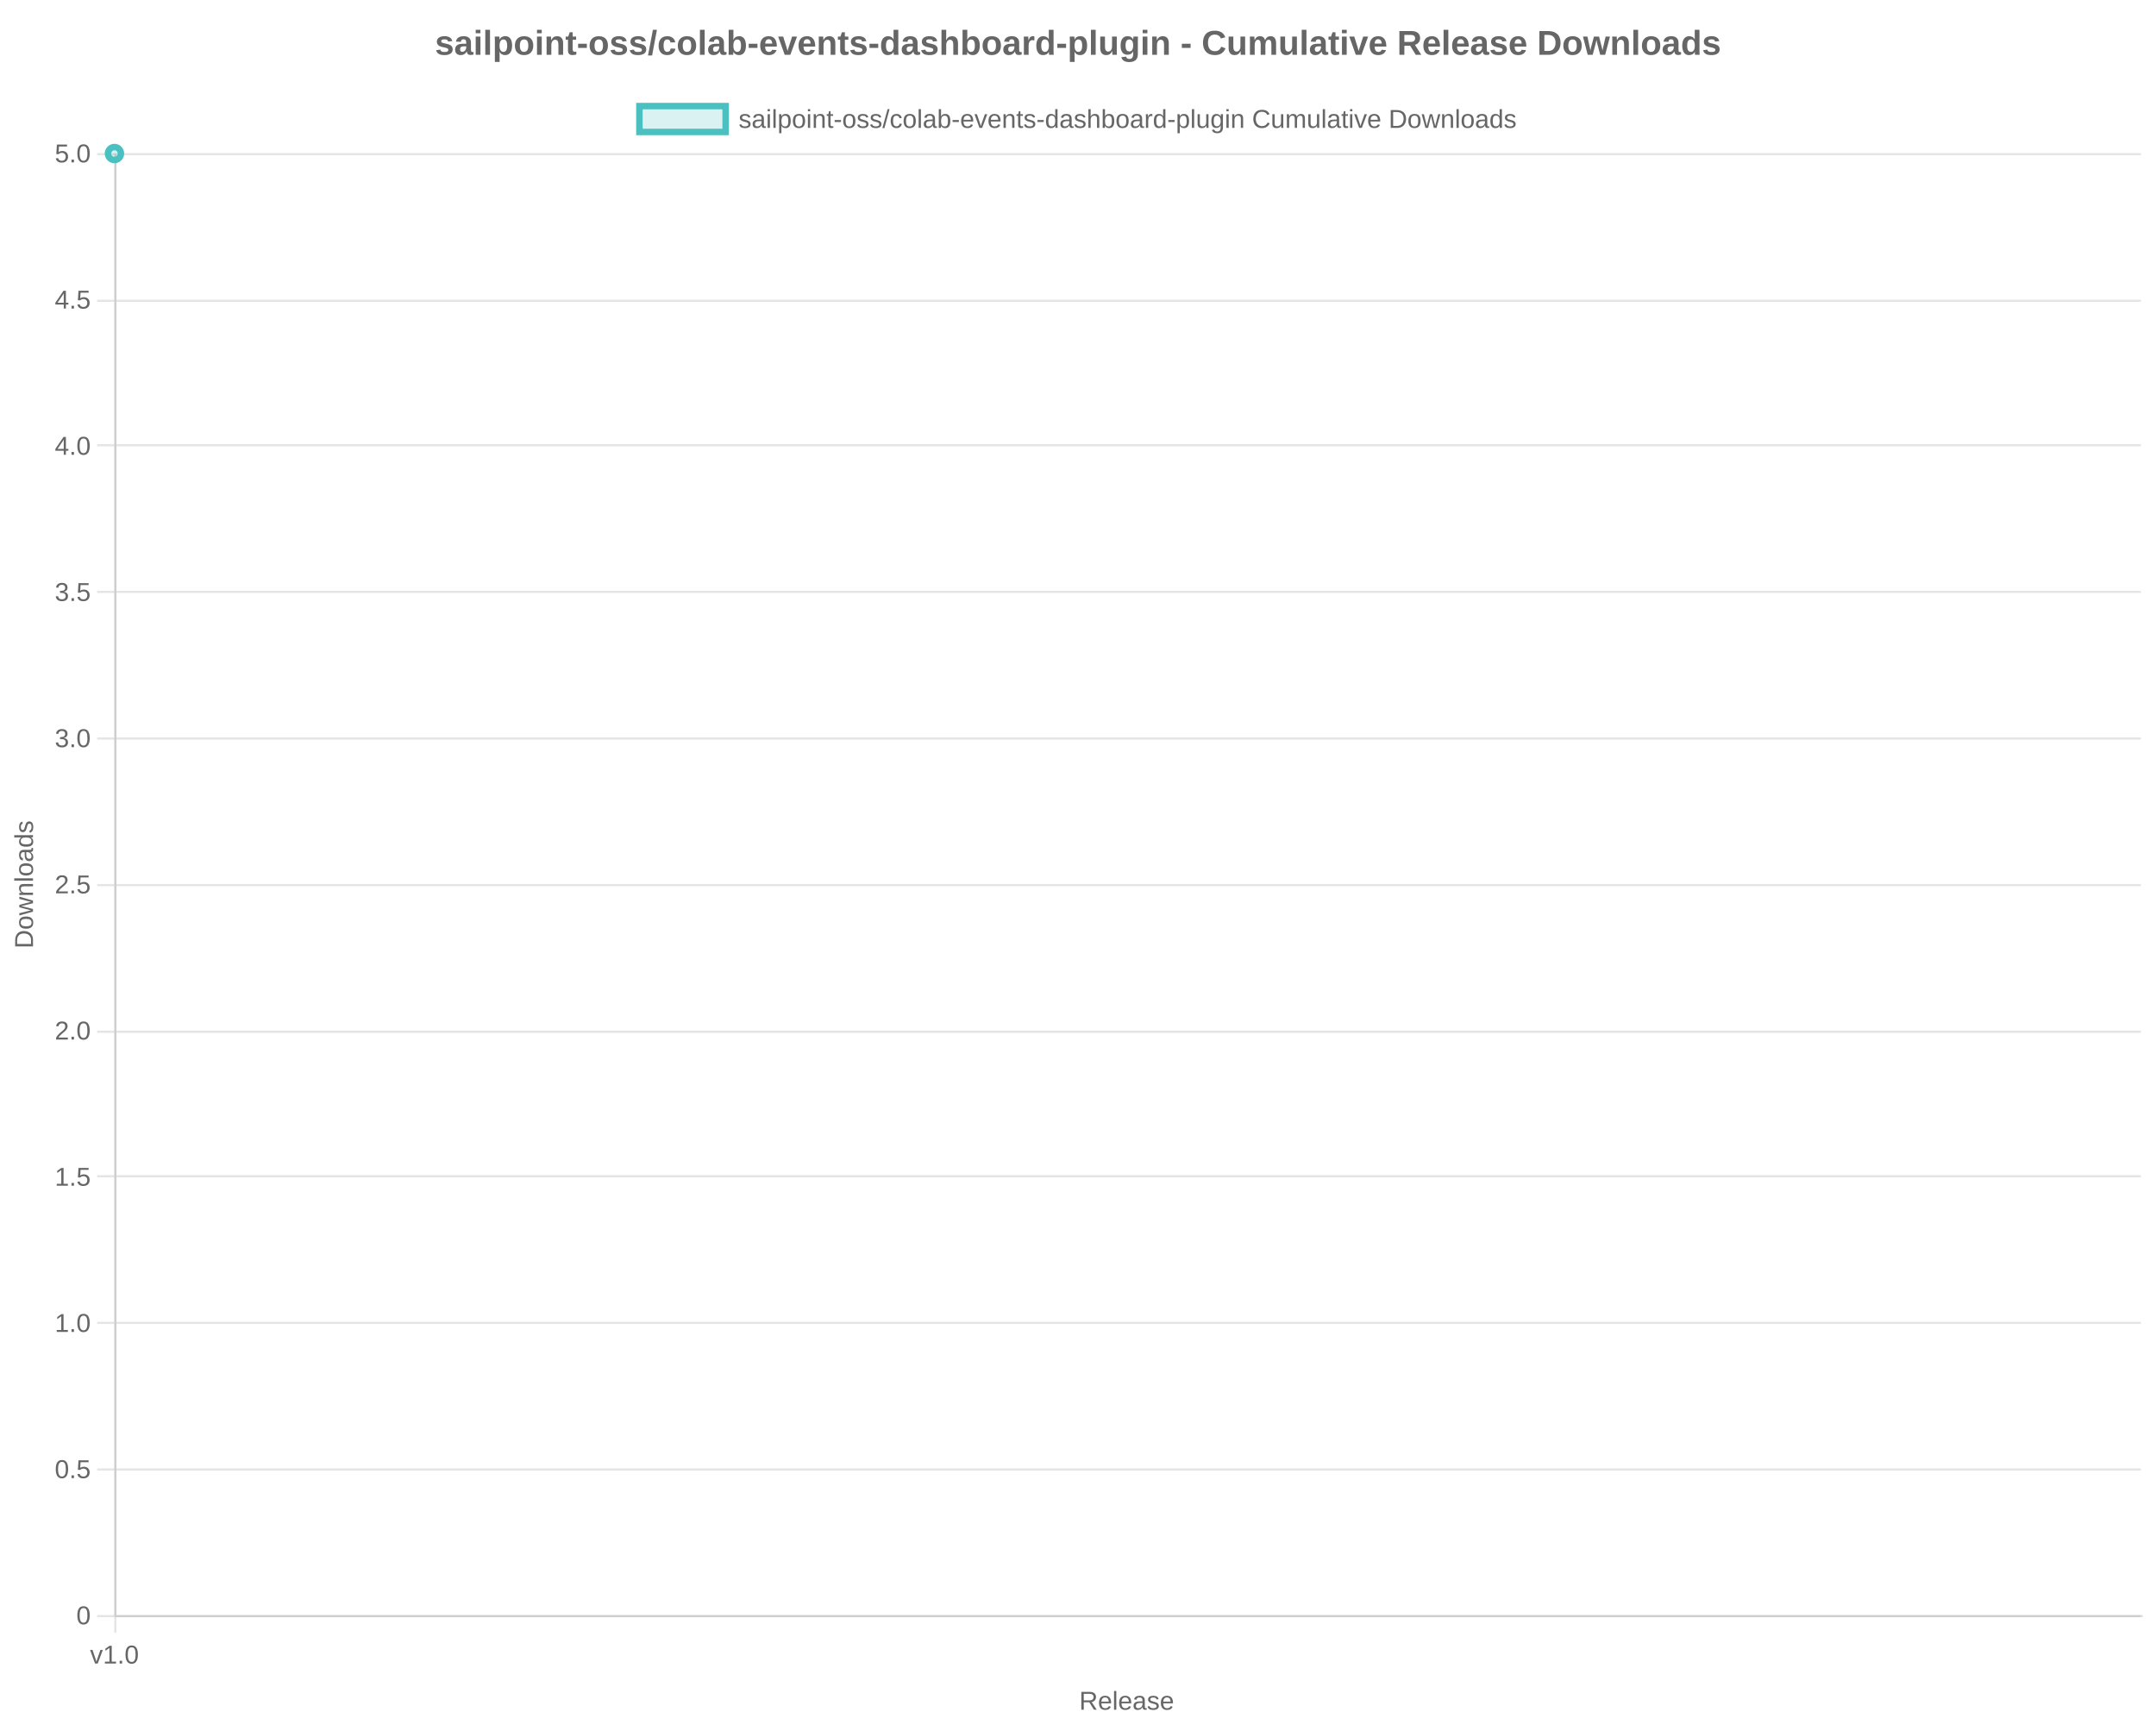 <?xml version="1.0" encoding="utf-8" ?>
<svg xmlns="http://www.w3.org/2000/svg" xmlns:xlink="http://www.w3.org/1999/xlink" width="1000" height="800">
	<rect fill="white" width="1000" height="800"/>
	<path fill="none" stroke="black" stroke-width="1" stroke-miterlimit="10" stroke-opacity="0.102" d="M53.5 71.2L53.5 749"/>
	<path fill="none" stroke="black" stroke-width="1" stroke-miterlimit="10" stroke-opacity="0.102" d="M53.5 750L53.5 757.2"/>
	<path fill="#666" transform="translate(523.04 788.8)" d="M-15.653 4.101L-17.798 0.673L-20.37 0.673L-20.37 4.101L-21.489 4.101L-21.489 -4.155L-17.605 -4.155Q-16.21 -4.155 -15.451 -3.531Q-14.692 -2.907 -14.692 -1.794Q-14.692 -0.874 -15.229 -0.247Q-15.765 0.38 -16.708 0.544L-14.364 4.101L-15.653 4.101ZM-15.817 -1.782Q-15.817 -2.503 -16.307 -2.881Q-16.796 -3.259 -17.716 -3.259L-20.37 -3.259L-20.37 -0.212L-17.669 -0.212Q-16.784 -0.212 -16.301 -0.625Q-15.817 -1.038 -15.817 -1.782ZM-12.19 1.153Q-12.19 2.243 -11.739 2.835Q-11.288 3.427 -10.421 3.427Q-9.735 3.427 -9.322 3.151Q-8.909 2.876 -8.763 2.454L-7.837 2.718Q-8.405 4.218 -10.421 4.218Q-11.827 4.218 -12.563 3.38Q-13.298 2.542 -13.298 0.89Q-13.298 -0.681 -12.563 -1.519Q-11.827 -2.356 -10.462 -2.356Q-7.667 -2.356 -7.667 1.013L-7.667 1.153L-12.19 1.153ZM-8.757 0.345Q-8.845 -0.657 -9.267 -1.117Q-9.689 -1.577 -10.48 -1.577Q-11.247 -1.577 -11.695 -1.064Q-12.144 -0.552 -12.179 0.345L-8.757 0.345ZM-6.325 4.101L-6.325 -4.595L-5.271 -4.595L-5.271 4.101L-6.325 4.101ZM-2.851 1.153Q-2.851 2.243 -2.399 2.835Q-1.948 3.427 -1.081 3.427Q-0.396 3.427 0.018 3.151Q0.431 2.876 0.577 2.454L1.503 2.718Q0.935 4.218 -1.081 4.218Q-2.487 4.218 -3.223 3.38Q-3.958 2.542 -3.958 0.89Q-3.958 -0.681 -3.223 -1.519Q-2.487 -2.356 -1.122 -2.356Q1.673 -2.356 1.673 1.013L1.673 1.153L-2.851 1.153ZM0.583 0.345Q0.495 -0.657 0.073 -1.117Q-0.349 -1.577 -1.14 -1.577Q-1.907 -1.577 -2.355 -1.064Q-2.804 -0.552 -2.839 0.345L0.583 0.345ZM4.632 4.218Q3.677 4.218 3.196 3.714Q2.716 3.21 2.716 2.331Q2.716 1.347 3.363 0.819Q4.011 0.292 5.452 0.257L6.876 0.233L6.876 -0.112Q6.876 -0.886 6.548 -1.22Q6.22 -1.554 5.517 -1.554Q4.808 -1.554 4.485 -1.313Q4.163 -1.073 4.099 -0.546L2.997 -0.646Q3.267 -2.356 5.54 -2.356Q6.735 -2.356 7.339 -1.809Q7.942 -1.261 7.942 -0.224L7.942 2.507Q7.942 2.976 8.065 3.213Q8.188 3.45 8.534 3.45Q8.686 3.45 8.88 3.409L8.88 4.065Q8.481 4.159 8.065 4.159Q7.479 4.159 7.213 3.852Q6.946 3.544 6.911 2.888L6.876 2.888Q6.472 3.614 5.936 3.916Q5.399 4.218 4.632 4.218ZM4.872 3.427Q5.452 3.427 5.903 3.163Q6.354 2.899 6.615 2.439Q6.876 1.979 6.876 1.493L6.876 0.972L5.722 0.995Q4.978 1.007 4.594 1.147Q4.21 1.288 4.005 1.581Q3.8 1.874 3.8 2.349Q3.8 2.864 4.078 3.146Q4.356 3.427 4.872 3.427ZM14.446 2.349Q14.446 3.245 13.77 3.731Q13.093 4.218 11.874 4.218Q10.69 4.218 10.049 3.828Q9.407 3.438 9.214 2.612L10.145 2.431Q10.28 2.94 10.702 3.178Q11.124 3.415 11.874 3.415Q12.677 3.415 13.049 3.169Q13.421 2.923 13.421 2.431Q13.421 2.056 13.163 1.821Q12.905 1.587 12.331 1.435L11.575 1.235Q10.667 1.001 10.283 0.775Q9.899 0.55 9.683 0.228Q9.466 -0.095 9.466 -0.563Q9.466 -1.431 10.084 -1.885Q10.702 -2.339 11.886 -2.339Q12.935 -2.339 13.553 -1.97Q14.171 -1.601 14.335 -0.786L13.386 -0.669Q13.298 -1.091 12.914 -1.316Q12.53 -1.542 11.886 -1.542Q11.171 -1.542 10.831 -1.325Q10.491 -1.108 10.491 -0.669Q10.491 -0.399 10.632 -0.224Q10.772 -0.048 11.048 0.075Q11.323 0.198 12.208 0.415Q13.046 0.626 13.415 0.805Q13.784 0.983 13.998 1.2Q14.212 1.417 14.329 1.701Q14.446 1.985 14.446 2.349ZM16.497 1.153Q16.497 2.243 16.948 2.835Q17.399 3.427 18.267 3.427Q18.952 3.427 19.365 3.151Q19.778 2.876 19.925 2.454L20.851 2.718Q20.282 4.218 18.267 4.218Q16.86 4.218 16.125 3.38Q15.39 2.542 15.39 0.89Q15.39 -0.681 16.125 -1.519Q16.86 -2.356 18.226 -2.356Q21.02 -2.356 21.02 1.013L21.02 1.153L16.497 1.153ZM19.931 0.345Q19.843 -0.657 19.421 -1.117Q18.999 -1.577 18.208 -1.577Q17.44 -1.577 16.992 -1.064Q16.544 -0.552 16.509 0.345L19.931 0.345Z"/>
	<path fill="none" stroke="black" stroke-width="1" stroke-miterlimit="10" stroke-opacity="0.102" d="M54 749.5L993 749.5"/>
	<path fill="none" stroke="black" stroke-width="1" stroke-miterlimit="10" stroke-opacity="0.102" d="M45.08 749.5L53 749.5"/>
	<path fill="none" stroke="black" stroke-width="1" stroke-miterlimit="10" stroke-opacity="0.102" d="M54 681.5L993 681.5"/>
	<path fill="none" stroke="black" stroke-width="1" stroke-miterlimit="10" stroke-opacity="0.102" d="M45.08 681.5L53 681.5"/>
	<path fill="none" stroke="black" stroke-width="1" stroke-miterlimit="10" stroke-opacity="0.102" d="M54 613.5L993 613.5"/>
	<path fill="none" stroke="black" stroke-width="1" stroke-miterlimit="10" stroke-opacity="0.102" d="M45.08 613.5L53 613.5"/>
	<path fill="none" stroke="black" stroke-width="1" stroke-miterlimit="10" stroke-opacity="0.102" d="M54 545.5L993 545.5"/>
	<path fill="none" stroke="black" stroke-width="1" stroke-miterlimit="10" stroke-opacity="0.102" d="M45.08 545.5L53 545.5"/>
	<path fill="none" stroke="black" stroke-width="1" stroke-miterlimit="10" stroke-opacity="0.102" d="M54 478.5L993 478.5"/>
	<path fill="none" stroke="black" stroke-width="1" stroke-miterlimit="10" stroke-opacity="0.102" d="M45.08 478.5L53 478.5"/>
	<path fill="none" stroke="black" stroke-width="1" stroke-miterlimit="10" stroke-opacity="0.102" d="M54 410.5L993 410.5"/>
	<path fill="none" stroke="black" stroke-width="1" stroke-miterlimit="10" stroke-opacity="0.102" d="M45.08 410.5L53 410.5"/>
	<path fill="none" stroke="black" stroke-width="1" stroke-miterlimit="10" stroke-opacity="0.102" d="M54 342.5L993 342.5"/>
	<path fill="none" stroke="black" stroke-width="1" stroke-miterlimit="10" stroke-opacity="0.102" d="M45.08 342.5L53 342.5"/>
	<path fill="none" stroke="black" stroke-width="1" stroke-miterlimit="10" stroke-opacity="0.102" d="M54 274.5L993 274.5"/>
	<path fill="none" stroke="black" stroke-width="1" stroke-miterlimit="10" stroke-opacity="0.102" d="M45.08 274.5L53 274.5"/>
	<path fill="none" stroke="black" stroke-width="1" stroke-miterlimit="10" stroke-opacity="0.102" d="M54 206.5L993 206.5"/>
	<path fill="none" stroke="black" stroke-width="1" stroke-miterlimit="10" stroke-opacity="0.102" d="M45.08 206.5L53 206.5"/>
	<path fill="none" stroke="black" stroke-width="1" stroke-miterlimit="10" stroke-opacity="0.102" d="M54 139.5L993 139.5"/>
	<path fill="none" stroke="black" stroke-width="1" stroke-miterlimit="10" stroke-opacity="0.102" d="M45.08 139.5L53 139.5"/>
	<path fill="none" stroke="black" stroke-width="1" stroke-miterlimit="10" stroke-opacity="0.102" d="M54 71.5L993 71.5"/>
	<path fill="none" stroke="black" stroke-width="1" stroke-miterlimit="10" stroke-opacity="0.102" d="M45.08 71.5L53 71.5"/>
	<path fill="#666" transform="matrix(0 -1 1 0 11.2 410.2)" d="M-21.592 -0.112Q-21.592 1.165 -22.09 2.123Q-22.588 3.081 -23.502 3.591Q-24.416 4.101 -25.611 4.101L-28.699 4.101L-28.699 -4.155L-25.969 -4.155Q-23.871 -4.155 -22.731 -3.104Q-21.592 -2.052 -21.592 -0.112ZM-22.717 -0.112Q-22.717 -1.647 -23.558 -2.453Q-24.398 -3.259 -25.992 -3.259L-27.58 -3.259L-27.58 3.204L-25.74 3.204Q-24.832 3.204 -24.144 2.806Q-23.455 2.407 -23.086 1.657Q-22.717 0.907 -22.717 -0.112ZM-14.848 0.925Q-14.848 2.589 -15.58 3.403Q-16.312 4.218 -17.707 4.218Q-19.096 4.218 -19.805 3.371Q-20.514 2.524 -20.514 0.925Q-20.514 -2.356 -17.672 -2.356Q-16.219 -2.356 -15.533 -1.557Q-14.848 -0.757 -14.848 0.925ZM-15.955 0.925Q-15.955 -0.388 -16.345 -0.982Q-16.734 -1.577 -17.654 -1.577Q-18.58 -1.577 -18.993 -0.971Q-19.406 -0.364 -19.406 0.925Q-19.406 2.179 -18.999 2.809Q-18.592 3.438 -17.719 3.438Q-16.77 3.438 -16.362 2.829Q-15.955 2.22 -15.955 0.925ZM-7.465 4.101L-8.689 4.101L-9.797 -0.382L-10.008 -1.372Q-10.061 -1.108 -10.172 -0.613Q-10.283 -0.118 -11.367 4.101L-12.586 4.101L-14.361 -2.239L-13.318 -2.239L-12.246 2.067Q-12.205 2.208 -11.994 3.228L-11.895 2.794L-10.57 -2.239L-9.439 -2.239L-8.332 2.114L-8.062 3.228L-7.881 2.413L-6.68 -2.239L-5.648 -2.239L-7.465 4.101ZM-0.844 4.101L-0.844 0.081Q-0.844 -0.546 -0.967 -0.892Q-1.09 -1.237 -1.359 -1.39Q-1.629 -1.542 -2.15 -1.542Q-2.912 -1.542 -3.352 -1.021Q-3.791 -0.499 -3.791 0.427L-3.791 4.101L-4.846 4.101L-4.846 -0.886Q-4.846 -1.993 -4.881 -2.239L-3.885 -2.239Q-3.879 -2.21 -3.873 -2.081Q-3.867 -1.952 -3.858 -1.785Q-3.85 -1.618 -3.838 -1.155L-3.82 -1.155Q-3.457 -1.812 -2.979 -2.084Q-2.502 -2.356 -1.793 -2.356Q-0.75 -2.356 -0.267 -1.838Q0.217 -1.319 0.217 -0.124L0.217 4.101L-0.844 4.101ZM1.805 4.101L1.805 -4.595L2.859 -4.595L2.859 4.101L1.805 4.101ZM9.832 0.925Q9.832 2.589 9.1 3.403Q8.367 4.218 6.973 4.218Q5.584 4.218 4.875 3.371Q4.166 2.524 4.166 0.925Q4.166 -2.356 7.008 -2.356Q8.461 -2.356 9.146 -1.557Q9.832 -0.757 9.832 0.925ZM8.725 0.925Q8.725 -0.388 8.335 -0.982Q7.945 -1.577 7.025 -1.577Q6.1 -1.577 5.687 -0.971Q5.273 -0.364 5.273 0.925Q5.273 2.179 5.681 2.809Q6.088 3.438 6.961 3.438Q7.91 3.438 8.317 2.829Q8.725 2.22 8.725 0.925ZM12.762 4.218Q11.807 4.218 11.326 3.714Q10.846 3.21 10.846 2.331Q10.846 1.347 11.493 0.819Q12.141 0.292 13.582 0.257L15.006 0.233L15.006 -0.112Q15.006 -0.886 14.678 -1.22Q14.35 -1.554 13.646 -1.554Q12.938 -1.554 12.615 -1.313Q12.293 -1.073 12.229 -0.546L11.127 -0.646Q11.396 -2.356 13.67 -2.356Q14.865 -2.356 15.469 -1.809Q16.072 -1.261 16.072 -0.224L16.072 2.507Q16.072 2.976 16.195 3.213Q16.318 3.45 16.664 3.45Q16.816 3.45 17.01 3.409L17.01 4.065Q16.611 4.159 16.195 4.159Q15.609 4.159 15.343 3.852Q15.076 3.544 15.041 2.888L15.006 2.888Q14.602 3.614 14.065 3.916Q13.529 4.218 12.762 4.218ZM13.002 3.427Q13.582 3.427 14.033 3.163Q14.484 2.899 14.745 2.439Q15.006 1.979 15.006 1.493L15.006 0.972L13.852 0.995Q13.107 1.007 12.724 1.147Q12.34 1.288 12.135 1.581Q11.93 1.874 11.93 2.349Q11.93 2.864 12.208 3.146Q12.486 3.427 13.002 3.427ZM21.82 3.081Q21.527 3.69 21.044 3.954Q20.561 4.218 19.846 4.218Q18.645 4.218 18.079 3.409Q17.514 2.601 17.514 0.96Q17.514 -2.356 19.846 -2.356Q20.566 -2.356 21.047 -2.093Q21.527 -1.829 21.82 -1.255L21.832 -1.255L21.82 -1.964L21.82 -4.595L22.875 -4.595L22.875 2.794Q22.875 3.784 22.91 4.101L21.902 4.101Q21.885 4.007 21.864 3.667Q21.844 3.327 21.844 3.081L21.82 3.081ZM18.621 0.925Q18.621 2.255 18.973 2.829Q19.324 3.403 20.115 3.403Q21.012 3.403 21.416 2.782Q21.82 2.161 21.82 0.854Q21.82 -0.405 21.416 -0.991Q21.012 -1.577 20.127 -1.577Q19.33 -1.577 18.976 -0.988Q18.621 -0.399 18.621 0.925ZM29.25 2.349Q29.25 3.245 28.573 3.731Q27.896 4.218 26.678 4.218Q25.494 4.218 24.853 3.828Q24.211 3.438 24.018 2.612L24.949 2.431Q25.084 2.94 25.506 3.178Q25.928 3.415 26.678 3.415Q27.48 3.415 27.853 3.169Q28.225 2.923 28.225 2.431Q28.225 2.056 27.967 1.821Q27.709 1.587 27.135 1.435L26.379 1.235Q25.471 1.001 25.087 0.775Q24.703 0.55 24.486 0.228Q24.27 -0.095 24.27 -0.563Q24.27 -1.431 24.888 -1.885Q25.506 -2.339 26.689 -2.339Q27.738 -2.339 28.356 -1.97Q28.975 -1.601 29.139 -0.786L28.189 -0.669Q28.102 -1.091 27.718 -1.316Q27.334 -1.542 26.689 -1.542Q25.975 -1.542 25.635 -1.325Q25.295 -1.108 25.295 -0.669Q25.295 -0.399 25.436 -0.224Q25.576 -0.048 25.852 0.075Q26.127 0.198 27.012 0.415Q27.85 0.626 28.219 0.805Q28.588 0.983 28.802 1.2Q29.016 1.417 29.133 1.701Q29.25 1.985 29.25 2.349Z"/>
	<clipPath id="cl_71">
		<rect y="39.2" width="1000" height="32"/>
	</clipPath>
	<g clip-path="url(#cl_71)">
		<path fill="#4BC0C0" fill-opacity="0.2" d="M296.57 49.2L336.57 49.2L336.57 61.2L296.57 61.2L296.57 49.2Z"/>
		<path fill="none" stroke="#4BC0C0" stroke-width="3" stroke-miterlimit="10" d="M296.57 49.2L336.57 49.2L336.57 61.2L296.57 61.2L296.57 49.2Z"/>
	</g>
	<clipPath id="cl_72">
		<rect y="39.2" width="1000" height="32"/>
	</clipPath>
	<g clip-path="url(#cl_72)">
		<path fill="#666" d="M348.136 57.549Q348.136 58.445 347.46 58.931Q346.783 59.418 345.564 59.418Q344.381 59.418 343.739 59.028Q343.097 58.638 342.904 57.812L343.836 57.631Q343.97 58.14 344.392 58.378Q344.814 58.615 345.564 58.615Q346.367 58.615 346.739 58.369Q347.111 58.123 347.111 57.631Q347.111 57.256 346.853 57.021Q346.595 56.787 346.021 56.635L345.265 56.435Q344.357 56.201 343.973 55.975Q343.59 55.75 343.373 55.428Q343.156 55.105 343.156 54.637Q343.156 53.769 343.774 53.315Q344.392 52.861 345.576 52.861Q346.625 52.861 347.243 53.23Q347.861 53.599 348.025 54.414L347.076 54.531Q346.988 54.109 346.604 53.884Q346.22 53.658 345.576 53.658Q344.861 53.658 344.521 53.875Q344.181 54.092 344.181 54.531Q344.181 54.801 344.322 54.976Q344.463 55.152 344.738 55.275Q345.013 55.398 345.898 55.615Q346.736 55.826 347.105 56.005Q347.474 56.183 347.688 56.4Q347.902 56.617 348.019 56.901Q348.136 57.185 348.136 57.549ZM350.996 59.418Q350.041 59.418 349.56 58.914Q349.08 58.41 349.08 57.531Q349.08 56.547 349.727 56.019Q350.375 55.492 351.816 55.457L353.24 55.433L353.24 55.088Q353.24 54.314 352.912 53.98Q352.584 53.646 351.881 53.646Q351.172 53.646 350.849 53.887Q350.527 54.127 350.463 54.654L349.361 54.554Q349.631 52.844 351.904 52.844Q353.099 52.844 353.703 53.391Q354.306 53.939 354.306 54.976L354.306 57.707Q354.306 58.176 354.429 58.413Q354.552 58.65 354.898 58.65Q355.05 58.65 355.244 58.609L355.244 59.265Q354.845 59.359 354.429 59.359Q353.843 59.359 353.577 59.052Q353.31 58.744 353.275 58.088L353.24 58.088Q352.836 58.814 352.3 59.116Q351.763 59.418 350.996 59.418ZM351.236 58.627Q351.816 58.627 352.267 58.363Q352.718 58.099 352.979 57.639Q353.24 57.179 353.24 56.693L353.24 56.172L352.086 56.195Q351.341 56.207 350.958 56.347Q350.574 56.488 350.369 56.781Q350.164 57.074 350.164 57.549Q350.164 58.064 350.442 58.346Q350.72 58.627 351.236 58.627ZM356.047 51.613L356.047 50.605L357.101 50.605L357.101 51.613L356.047 51.613ZM356.047 59.301L356.047 52.961L357.101 52.961L357.101 59.301L356.047 59.301ZM358.718 59.301L358.718 50.605L359.773 50.605L359.773 59.301L358.718 59.301ZM366.746 56.101Q366.746 59.418 364.414 59.418Q362.949 59.418 362.445 58.316L362.416 58.316Q362.439 58.363 362.439 59.312L362.439 61.791L361.384 61.791L361.384 54.256Q361.384 53.277 361.349 52.961L362.369 52.961Q362.375 52.984 362.386 53.128Q362.398 53.271 362.413 53.57Q362.427 53.869 362.427 53.98L362.451 53.98Q362.732 53.394 363.195 53.122Q363.658 52.849 364.414 52.849Q365.586 52.849 366.166 53.635Q366.746 54.42 366.746 56.101ZM365.638 56.125Q365.638 54.801 365.281 54.232Q364.924 53.664 364.144 53.664Q363.517 53.664 363.163 53.928Q362.808 54.191 362.624 54.751Q362.439 55.31 362.439 56.207Q362.439 57.455 362.838 58.047Q363.236 58.638 364.133 58.638Q364.918 58.638 365.278 58.061Q365.638 57.484 365.638 56.125ZM373.42 56.125Q373.42 57.789 372.687 58.603Q371.955 59.418 370.56 59.418Q369.172 59.418 368.463 58.571Q367.754 57.724 367.754 56.125Q367.754 52.844 370.595 52.844Q372.049 52.844 372.734 53.643Q373.42 54.443 373.42 56.125ZM372.312 56.125Q372.312 54.812 371.923 54.218Q371.533 53.623 370.613 53.623Q369.687 53.623 369.274 54.229Q368.861 54.836 368.861 56.125Q368.861 57.379 369.268 58.009Q369.675 58.638 370.549 58.638Q371.498 58.638 371.905 58.029Q372.312 57.42 372.312 56.125ZM374.726 51.613L374.726 50.605L375.781 50.605L375.781 51.613L374.726 51.613ZM374.726 59.301L374.726 52.961L375.781 52.961L375.781 59.301L374.726 59.301ZM381.424 59.301L381.424 55.281Q381.424 54.654 381.3 54.308Q381.177 53.963 380.908 53.81Q380.638 53.658 380.117 53.658Q379.355 53.658 378.916 54.179Q378.476 54.701 378.476 55.627L378.476 59.301L377.422 59.301L377.422 54.314Q377.422 53.207 377.386 52.961L378.383 52.961Q378.388 52.99 378.394 53.119Q378.4 53.248 378.409 53.415Q378.418 53.582 378.429 54.045L378.447 54.045Q378.81 53.388 379.288 53.116Q379.765 52.844 380.474 52.844Q381.517 52.844 382.001 53.362Q382.484 53.881 382.484 55.076L382.484 59.301L381.424 59.301ZM386.509 59.254Q385.988 59.394 385.443 59.394Q384.177 59.394 384.177 57.959L384.177 53.728L383.445 53.728L383.445 52.961L384.218 52.961L384.529 51.543L385.232 51.543L385.232 52.961L386.404 52.961L386.404 53.728L385.232 53.728L385.232 57.73Q385.232 58.187 385.382 58.372Q385.531 58.556 385.9 58.556Q386.111 58.556 386.509 58.474L386.509 59.254ZM387.131 56.582L387.131 55.644L390.06 55.644L390.06 56.582L387.131 56.582ZM396.763 56.125Q396.763 57.789 396.031 58.603Q395.299 59.418 393.904 59.418Q392.515 59.418 391.806 58.571Q391.097 57.724 391.097 56.125Q391.097 52.844 393.939 52.844Q395.392 52.844 396.078 53.643Q396.763 54.443 396.763 56.125ZM395.656 56.125Q395.656 54.812 395.266 54.218Q394.877 53.623 393.957 53.623Q393.031 53.623 392.618 54.229Q392.205 54.836 392.205 56.125Q392.205 57.379 392.612 58.009Q393.019 58.638 393.892 58.638Q394.841 58.638 395.249 58.029Q395.656 57.42 395.656 56.125ZM402.834 57.549Q402.834 58.445 402.157 58.931Q401.48 59.418 400.261 59.418Q399.078 59.418 398.436 59.028Q397.795 58.638 397.601 57.812L398.533 57.631Q398.668 58.14 399.09 58.378Q399.511 58.615 400.261 58.615Q401.064 58.615 401.436 58.369Q401.808 58.123 401.808 57.631Q401.808 57.256 401.55 57.021Q401.293 56.787 400.718 56.635L399.963 56.435Q399.054 56.201 398.671 55.975Q398.287 55.75 398.07 55.428Q397.853 55.105 397.853 54.637Q397.853 53.769 398.471 53.315Q399.09 52.861 400.273 52.861Q401.322 52.861 401.94 53.23Q402.558 53.599 402.722 54.414L401.773 54.531Q401.685 54.109 401.301 53.884Q400.918 53.658 400.273 53.658Q399.558 53.658 399.218 53.875Q398.879 54.092 398.879 54.531Q398.879 54.801 399.019 54.976Q399.16 55.152 399.435 55.275Q399.711 55.398 400.595 55.615Q401.433 55.826 401.802 56.005Q402.172 56.183 402.385 56.4Q402.599 56.617 402.716 56.901Q402.834 57.185 402.834 57.549ZM408.834 57.549Q408.834 58.445 408.157 58.931Q407.48 59.418 406.261 59.418Q405.078 59.418 404.436 59.028Q403.795 58.638 403.601 57.812L404.533 57.631Q404.668 58.14 405.09 58.378Q405.511 58.615 406.261 58.615Q407.064 58.615 407.436 58.369Q407.808 58.123 407.808 57.631Q407.808 57.256 407.55 57.021Q407.293 56.787 406.718 56.635L405.963 56.435Q405.054 56.201 404.671 55.975Q404.287 55.75 404.07 55.428Q403.853 55.105 403.853 54.637Q403.853 53.769 404.471 53.315Q405.09 52.861 406.273 52.861Q407.322 52.861 407.94 53.23Q408.558 53.599 408.722 54.414L407.773 54.531Q407.685 54.109 407.301 53.884Q406.918 53.658 406.273 53.658Q405.558 53.658 405.218 53.875Q404.879 54.092 404.879 54.531Q404.879 54.801 405.019 54.976Q405.16 55.152 405.435 55.275Q405.711 55.398 406.595 55.615Q407.433 55.826 407.802 56.005Q408.172 56.183 408.385 56.4Q408.599 56.617 408.716 56.901Q408.834 57.185 408.834 57.549ZM409.267 59.418L411.675 50.605L412.601 50.605L410.216 59.418L409.267 59.418ZM414.213 56.101Q414.213 57.367 414.611 57.976Q415.009 58.586 415.812 58.586Q416.375 58.586 416.753 58.281Q417.131 57.976 417.218 57.344L418.285 57.414Q418.162 58.328 417.506 58.873Q416.849 59.418 415.841 59.418Q414.511 59.418 413.811 58.577Q413.111 57.736 413.111 56.125Q413.111 54.525 413.814 53.684Q414.517 52.844 415.83 52.844Q416.802 52.844 417.444 53.347Q418.086 53.851 418.25 54.736L417.166 54.818Q417.084 54.291 416.75 53.98Q416.416 53.67 415.8 53.67Q414.963 53.67 414.588 54.226Q414.213 54.783 414.213 56.101ZM424.771 56.125Q424.771 57.789 424.039 58.603Q423.306 59.418 421.912 59.418Q420.523 59.418 419.814 58.571Q419.105 57.724 419.105 56.125Q419.105 52.844 421.947 52.844Q423.4 52.844 424.086 53.643Q424.771 54.443 424.771 56.125ZM423.664 56.125Q423.664 54.812 423.274 54.218Q422.884 53.623 421.965 53.623Q421.039 53.623 420.626 54.229Q420.213 54.836 420.213 56.125Q420.213 57.379 420.62 58.009Q421.027 58.638 421.9 58.638Q422.849 58.638 423.257 58.029Q423.664 57.42 423.664 56.125ZM426.084 59.301L426.084 50.605L427.138 50.605L427.138 59.301L426.084 59.301ZM430.367 59.418Q429.412 59.418 428.931 58.914Q428.451 58.41 428.451 57.531Q428.451 56.547 429.098 56.019Q429.746 55.492 431.187 55.457L432.611 55.433L432.611 55.088Q432.611 54.314 432.283 53.98Q431.955 53.646 431.252 53.646Q430.543 53.646 430.22 53.887Q429.898 54.127 429.834 54.654L428.732 54.554Q429.002 52.844 431.275 52.844Q432.47 52.844 433.074 53.391Q433.677 53.939 433.677 54.976L433.677 57.707Q433.677 58.176 433.8 58.413Q433.924 58.65 434.269 58.65Q434.422 58.65 434.615 58.609L434.615 59.265Q434.216 59.359 433.8 59.359Q433.215 59.359 432.948 59.052Q432.681 58.744 432.646 58.088L432.611 58.088Q432.207 58.814 431.671 59.116Q431.134 59.418 430.367 59.418ZM430.607 58.627Q431.187 58.627 431.638 58.363Q432.09 58.099 432.35 57.639Q432.611 57.179 432.611 56.693L432.611 56.172L431.457 56.195Q430.713 56.207 430.329 56.347Q429.945 56.488 429.74 56.781Q429.535 57.074 429.535 57.549Q429.535 58.064 429.813 58.346Q430.091 58.627 430.607 58.627ZM440.785 56.101Q440.785 59.418 438.453 59.418Q437.732 59.418 437.255 59.157Q436.777 58.896 436.478 58.316L436.466 58.316Q436.466 58.498 436.443 58.87Q436.42 59.242 436.408 59.301L435.388 59.301Q435.424 58.984 435.424 57.994L435.424 50.605L436.478 50.605L436.478 53.084Q436.478 53.465 436.455 53.98L436.478 53.98Q436.771 53.371 437.255 53.107Q437.738 52.844 438.453 52.844Q439.654 52.844 440.219 53.652Q440.785 54.461 440.785 56.101ZM439.677 56.137Q439.677 54.806 439.326 54.232Q438.974 53.658 438.183 53.658Q437.293 53.658 436.885 54.267Q436.478 54.877 436.478 56.201Q436.478 57.449 436.877 58.044Q437.275 58.638 438.172 58.638Q438.968 58.638 439.323 58.05Q439.677 57.461 439.677 56.137ZM441.822 56.582L441.822 55.644L444.752 55.644L444.752 56.582L441.822 56.582ZM446.902 56.353Q446.902 57.443 447.353 58.035Q447.804 58.627 448.672 58.627Q449.357 58.627 449.77 58.351Q450.183 58.076 450.33 57.654L451.256 57.918Q450.687 59.418 448.672 59.418Q447.265 59.418 446.53 58.58Q445.795 57.742 445.795 56.09Q445.795 54.519 446.53 53.681Q447.265 52.844 448.631 52.844Q451.425 52.844 451.425 56.213L451.425 56.353L446.902 56.353ZM450.336 55.545Q450.248 54.543 449.826 54.083Q449.404 53.623 448.613 53.623Q447.845 53.623 447.397 54.136Q446.949 54.648 446.914 55.545L450.336 55.545ZM455.55 59.301L454.302 59.301L452 52.961L453.125 52.961L454.519 57.086Q454.595 57.32 454.924 58.474L455.129 57.789L455.357 57.097L456.799 52.961L457.918 52.961L455.55 59.301ZM459.576 56.353Q459.576 57.443 460.027 58.035Q460.478 58.627 461.345 58.627Q462.031 58.627 462.444 58.351Q462.857 58.076 463.004 57.654L463.929 57.918Q463.361 59.418 461.345 59.418Q459.939 59.418 459.204 58.58Q458.468 57.742 458.468 56.09Q458.468 54.519 459.204 53.681Q459.939 52.844 461.304 52.844Q464.099 52.844 464.099 56.213L464.099 56.353L459.576 56.353ZM463.009 55.545Q462.922 54.543 462.5 54.083Q462.078 53.623 461.287 53.623Q460.519 53.623 460.071 54.136Q459.623 54.648 459.588 55.545L463.009 55.545ZM469.466 59.301L469.466 55.281Q469.466 54.654 469.343 54.308Q469.22 53.963 468.951 53.81Q468.681 53.658 468.16 53.658Q467.398 53.658 466.959 54.179Q466.519 54.701 466.519 55.627L466.519 59.301L465.465 59.301L465.465 54.314Q465.465 53.207 465.429 52.961L466.425 52.961Q466.431 52.99 466.437 53.119Q466.443 53.248 466.452 53.415Q466.461 53.582 466.472 54.045L466.49 54.045Q466.853 53.388 467.331 53.116Q467.808 52.844 468.517 52.844Q469.56 52.844 470.044 53.362Q470.527 53.881 470.527 55.076L470.527 59.301L469.466 59.301ZM474.552 59.254Q474.031 59.394 473.486 59.394Q472.22 59.394 472.22 57.959L472.22 53.728L471.488 53.728L471.488 52.961L472.261 52.961L472.572 51.543L473.275 51.543L473.275 52.961L474.447 52.961L474.447 53.728L473.275 53.728L473.275 57.73Q473.275 58.187 473.425 58.372Q473.574 58.556 473.943 58.556Q474.154 58.556 474.552 58.474L474.552 59.254ZM480.207 57.549Q480.207 58.445 479.53 58.931Q478.853 59.418 477.634 59.418Q476.451 59.418 475.809 59.028Q475.168 58.638 474.974 57.812L475.906 57.631Q476.041 58.14 476.463 58.378Q476.884 58.615 477.634 58.615Q478.437 58.615 478.809 58.369Q479.181 58.123 479.181 57.631Q479.181 57.256 478.924 57.021Q478.666 56.787 478.091 56.635L477.336 56.435Q476.427 56.201 476.044 55.975Q475.66 55.75 475.443 55.428Q475.226 55.105 475.226 54.637Q475.226 53.769 475.844 53.315Q476.463 52.861 477.646 52.861Q478.695 52.861 479.313 53.23Q479.931 53.599 480.095 54.414L479.146 54.531Q479.058 54.109 478.675 53.884Q478.291 53.658 477.646 53.658Q476.931 53.658 476.591 53.875Q476.252 54.092 476.252 54.531Q476.252 54.801 476.392 54.976Q476.533 55.152 476.808 55.275Q477.084 55.398 477.968 55.615Q478.806 55.826 479.175 56.005Q479.545 56.183 479.758 56.4Q479.972 56.617 480.09 56.901Q480.207 57.185 480.207 57.549ZM481.174 56.582L481.174 55.644L484.103 55.644L484.103 56.582L481.174 56.582ZM489.447 58.281Q489.154 58.89 488.671 59.154Q488.187 59.418 487.472 59.418Q486.271 59.418 485.706 58.609Q485.14 57.801 485.14 56.16Q485.14 52.844 487.472 52.844Q488.193 52.844 488.674 53.107Q489.154 53.371 489.447 53.945L489.459 53.945L489.447 53.236L489.447 50.605L490.502 50.605L490.502 57.994Q490.502 58.984 490.537 59.301L489.529 59.301Q489.511 59.207 489.491 58.867Q489.47 58.527 489.47 58.281L489.447 58.281ZM486.248 56.125Q486.248 57.455 486.599 58.029Q486.951 58.603 487.742 58.603Q488.638 58.603 489.043 57.982Q489.447 57.361 489.447 56.054Q489.447 54.795 489.043 54.209Q488.638 53.623 487.754 53.623Q486.957 53.623 486.602 54.212Q486.248 54.801 486.248 56.125ZM493.736 59.418Q492.781 59.418 492.3 58.914Q491.82 58.41 491.82 57.531Q491.82 56.547 492.467 56.019Q493.115 55.492 494.556 55.457L495.98 55.433L495.98 55.088Q495.98 54.314 495.652 53.98Q495.324 53.646 494.621 53.646Q493.912 53.646 493.59 53.887Q493.267 54.127 493.203 54.654L492.101 54.554Q492.371 52.844 494.644 52.844Q495.84 52.844 496.443 53.391Q497.047 53.939 497.047 54.976L497.047 57.707Q497.047 58.176 497.17 58.413Q497.293 58.65 497.638 58.65Q497.791 58.65 497.984 58.609L497.984 59.265Q497.586 59.359 497.17 59.359Q496.584 59.359 496.317 59.052Q496.05 58.744 496.015 58.088L495.98 58.088Q495.576 58.814 495.04 59.116Q494.504 59.418 493.736 59.418ZM493.976 58.627Q494.556 58.627 495.008 58.363Q495.459 58.099 495.719 57.639Q495.98 57.179 495.98 56.693L495.98 56.172L494.826 56.195Q494.082 56.207 493.698 56.347Q493.314 56.488 493.109 56.781Q492.904 57.074 492.904 57.549Q492.904 58.064 493.182 58.346Q493.461 58.627 493.976 58.627ZM503.55 57.549Q503.55 58.445 502.874 58.931Q502.197 59.418 500.978 59.418Q499.795 59.418 499.153 59.028Q498.511 58.638 498.318 57.812L499.25 57.631Q499.384 58.14 499.806 58.378Q500.228 58.615 500.978 58.615Q501.781 58.615 502.153 58.369Q502.525 58.123 502.525 57.631Q502.525 57.256 502.267 57.021Q502.009 56.787 501.435 56.635L500.679 56.435Q499.771 56.201 499.387 55.975Q499.004 55.75 498.787 55.428Q498.57 55.105 498.57 54.637Q498.57 53.769 499.188 53.315Q499.806 52.861 500.99 52.861Q502.039 52.861 502.657 53.23Q503.275 53.599 503.439 54.414L502.49 54.531Q502.402 54.109 502.018 53.884Q501.634 53.658 500.99 53.658Q500.275 53.658 499.935 53.875Q499.595 54.092 499.595 54.531Q499.595 54.801 499.736 54.976Q499.877 55.152 500.152 55.275Q500.427 55.398 501.312 55.615Q502.15 55.826 502.519 56.005Q502.888 56.183 503.102 56.4Q503.316 56.617 503.433 56.901Q503.55 57.185 503.55 57.549ZM505.841 54.045Q506.181 53.424 506.659 53.134Q507.136 52.844 507.869 52.844Q508.9 52.844 509.389 53.356Q509.879 53.869 509.879 55.076L509.879 59.301L508.818 59.301L508.818 55.281Q508.818 54.613 508.695 54.288Q508.572 53.963 508.291 53.81Q508.009 53.658 507.511 53.658Q506.767 53.658 506.319 54.174Q505.871 54.689 505.871 55.562L505.871 59.301L504.816 59.301L504.816 50.605L505.871 50.605L505.871 52.867Q505.871 53.224 505.85 53.605Q505.83 53.986 505.824 54.045L505.841 54.045ZM516.828 56.101Q516.828 59.418 514.496 59.418Q513.775 59.418 513.298 59.157Q512.82 58.896 512.521 58.316L512.509 58.316Q512.509 58.498 512.486 58.87Q512.463 59.242 512.451 59.301L511.431 59.301Q511.466 58.984 511.466 57.994L511.466 50.605L512.521 50.605L512.521 53.084Q512.521 53.465 512.498 53.98L512.521 53.98Q512.814 53.371 513.298 53.107Q513.781 52.844 514.496 52.844Q515.697 52.844 516.262 53.652Q516.828 54.461 516.828 56.101ZM515.72 56.137Q515.72 54.806 515.369 54.232Q515.017 53.658 514.226 53.658Q513.336 53.658 512.928 54.267Q512.521 54.877 512.521 56.201Q512.521 57.449 512.92 58.044Q513.318 58.638 514.215 58.638Q515.011 58.638 515.366 58.05Q515.72 57.461 515.72 56.137ZM523.502 56.125Q523.502 57.789 522.769 58.603Q522.037 59.418 520.642 59.418Q519.254 59.418 518.545 58.571Q517.836 57.724 517.836 56.125Q517.836 52.844 520.677 52.844Q522.131 52.844 522.816 53.643Q523.502 54.443 523.502 56.125ZM522.394 56.125Q522.394 54.812 522.005 54.218Q521.615 53.623 520.695 53.623Q519.769 53.623 519.356 54.229Q518.943 54.836 518.943 56.125Q518.943 57.379 519.35 58.009Q519.758 58.638 520.631 58.638Q521.58 58.638 521.987 58.029Q522.394 57.42 522.394 56.125ZM526.431 59.418Q525.476 59.418 524.996 58.914Q524.515 58.41 524.515 57.531Q524.515 56.547 525.163 56.019Q525.81 55.492 527.252 55.457L528.675 55.433L528.675 55.088Q528.675 54.314 528.347 53.98Q528.019 53.646 527.316 53.646Q526.607 53.646 526.285 53.887Q525.963 54.127 525.898 54.654L524.797 54.554Q525.066 52.844 527.34 52.844Q528.535 52.844 529.138 53.391Q529.742 53.939 529.742 54.976L529.742 57.707Q529.742 58.176 529.865 58.413Q529.988 58.65 530.334 58.65Q530.486 58.65 530.679 58.609L530.679 59.265Q530.281 59.359 529.865 59.359Q529.279 59.359 529.012 59.052Q528.746 58.744 528.711 58.088L528.675 58.088Q528.271 58.814 527.735 59.116Q527.199 59.418 526.431 59.418ZM526.672 58.627Q527.252 58.627 527.703 58.363Q528.154 58.099 528.415 57.639Q528.675 57.179 528.675 56.693L528.675 56.172L527.521 56.195Q526.777 56.207 526.393 56.347Q526.009 56.488 525.804 56.781Q525.599 57.074 525.599 57.549Q525.599 58.064 525.878 58.346Q526.156 58.627 526.672 58.627ZM531.511 59.301L531.511 54.437Q531.511 53.769 531.476 52.961L532.472 52.961Q532.519 54.039 532.519 54.256L532.543 54.256Q532.795 53.441 533.123 53.142Q533.451 52.844 534.049 52.844Q534.259 52.844 534.476 52.902L534.476 53.869Q534.265 53.81 533.914 53.81Q533.258 53.81 532.912 54.376Q532.566 54.941 532.566 55.996L532.566 59.301L531.511 59.301ZM539.486 58.281Q539.193 58.89 538.71 59.154Q538.226 59.418 537.511 59.418Q536.31 59.418 535.745 58.609Q535.179 57.801 535.179 56.16Q535.179 52.844 537.511 52.844Q538.232 52.844 538.713 53.107Q539.193 53.371 539.486 53.945L539.498 53.945L539.486 53.236L539.486 50.605L540.541 50.605L540.541 57.994Q540.541 58.984 540.576 59.301L539.568 59.301Q539.55 59.207 539.53 58.867Q539.509 58.527 539.509 58.281L539.486 58.281ZM536.287 56.125Q536.287 57.455 536.638 58.029Q536.99 58.603 537.781 58.603Q538.677 58.603 539.082 57.982Q539.486 57.361 539.486 56.054Q539.486 54.795 539.082 54.209Q538.677 53.623 537.793 53.623Q536.996 53.623 536.641 54.212Q536.287 54.801 536.287 56.125ZM541.883 56.582L541.883 55.644L544.812 55.644L544.812 56.582L541.883 56.582ZM551.515 56.101Q551.515 59.418 549.183 59.418Q547.718 59.418 547.215 58.316L547.185 58.316Q547.209 58.363 547.209 59.312L547.209 61.791L546.154 61.791L546.154 54.256Q546.154 53.277 546.119 52.961L547.138 52.961Q547.144 52.984 547.156 53.128Q547.168 53.271 547.182 53.57Q547.197 53.869 547.197 53.98L547.22 53.98Q547.502 53.394 547.965 53.122Q548.427 52.849 549.183 52.849Q550.355 52.849 550.935 53.635Q551.515 54.42 551.515 56.101ZM550.408 56.125Q550.408 54.801 550.05 54.232Q549.693 53.664 548.914 53.664Q548.287 53.664 547.932 53.928Q547.578 54.191 547.393 54.751Q547.209 55.31 547.209 56.207Q547.209 57.455 547.607 58.047Q548.006 58.638 548.902 58.638Q549.687 58.638 550.048 58.061Q550.408 57.484 550.408 56.125ZM552.828 59.301L552.828 50.605L553.883 50.605L553.883 59.301L552.828 59.301ZM556.525 52.961L556.525 56.98Q556.525 57.607 556.648 57.953Q556.771 58.299 557.041 58.451Q557.31 58.603 557.832 58.603Q558.593 58.603 559.033 58.082Q559.472 57.56 559.472 56.635L559.472 52.961L560.527 52.961L560.527 57.947Q560.527 59.054 560.562 59.301L559.566 59.301Q559.56 59.271 559.554 59.142Q559.549 59.013 559.54 58.846Q559.531 58.679 559.519 58.217L559.502 58.217Q559.138 58.873 558.661 59.145Q558.183 59.418 557.474 59.418Q556.431 59.418 555.948 58.899Q555.465 58.381 555.465 57.185L555.465 52.961L556.525 52.961ZM564.57 61.791Q563.533 61.791 562.918 61.384Q562.302 60.976 562.127 60.226L563.187 60.074Q563.293 60.513 563.653 60.751Q564.013 60.988 564.599 60.988Q566.175 60.988 566.175 59.142L566.175 58.123L566.164 58.123Q565.865 58.732 565.343 59.04Q564.822 59.347 564.125 59.347Q562.959 59.347 562.411 58.574Q561.863 57.801 561.863 56.142Q561.863 54.461 562.452 53.661Q563.041 52.861 564.242 52.861Q564.916 52.861 565.411 53.169Q565.906 53.476 566.175 54.045L566.187 54.045Q566.187 53.869 566.211 53.435Q566.234 53.002 566.258 52.961L567.259 52.961Q567.224 53.277 567.224 54.273L567.224 59.119Q567.224 61.791 564.57 61.791ZM566.175 56.131Q566.175 55.357 565.965 54.798Q565.754 54.238 565.37 53.942Q564.986 53.646 564.5 53.646Q563.691 53.646 563.322 54.232Q562.953 54.818 562.953 56.131Q562.953 57.431 563.299 58Q563.644 58.568 564.482 58.568Q564.98 58.568 565.367 58.275Q565.754 57.982 565.965 57.434Q566.175 56.887 566.175 56.131ZM568.836 51.613L568.836 50.605L569.89 50.605L569.89 51.613L568.836 51.613ZM568.836 59.301L568.836 52.961L569.89 52.961L569.89 59.301L568.836 59.301ZM575.533 59.301L575.533 55.281Q575.533 54.654 575.41 54.308Q575.287 53.963 575.017 53.81Q574.748 53.658 574.226 53.658Q573.465 53.658 573.025 54.179Q572.586 54.701 572.586 55.627L572.586 59.301L571.531 59.301L571.531 54.314Q571.531 53.207 571.496 52.961L572.492 52.961Q572.498 52.99 572.504 53.119Q572.509 53.248 572.518 53.415Q572.527 53.582 572.539 54.045L572.556 54.045Q572.92 53.388 573.397 53.116Q573.875 52.844 574.584 52.844Q575.627 52.844 576.11 53.362Q576.593 53.881 576.593 55.076L576.593 59.301L575.533 59.301ZM585.347 51.836Q583.976 51.836 583.215 52.718Q582.453 53.599 582.453 55.135Q582.453 56.652 583.247 57.575Q584.041 58.498 585.394 58.498Q587.129 58.498 588.002 56.781L588.916 57.238Q588.406 58.304 587.483 58.861Q586.56 59.418 585.341 59.418Q584.093 59.418 583.182 58.899Q582.271 58.381 581.794 57.417Q581.316 56.453 581.316 55.135Q581.316 53.16 582.383 52.041Q583.449 50.922 585.336 50.922Q586.654 50.922 587.539 51.437Q588.424 51.953 588.84 52.967L587.779 53.318Q587.492 52.597 586.856 52.217Q586.22 51.836 585.347 51.836ZM591.213 52.961L591.213 56.98Q591.213 57.607 591.336 57.953Q591.459 58.299 591.728 58.451Q591.998 58.603 592.519 58.603Q593.281 58.603 593.72 58.082Q594.16 57.56 594.16 56.635L594.16 52.961L595.215 52.961L595.215 57.947Q595.215 59.054 595.25 59.301L594.254 59.301Q594.248 59.271 594.242 59.142Q594.236 59.013 594.227 58.846Q594.218 58.679 594.207 58.217L594.189 58.217Q593.826 58.873 593.348 59.145Q592.871 59.418 592.162 59.418Q591.119 59.418 590.635 58.899Q590.152 58.381 590.152 57.185L590.152 52.961L591.213 52.961ZM600.547 59.301L600.547 55.281Q600.547 54.361 600.295 54.01Q600.043 53.658 599.386 53.658Q598.713 53.658 598.32 54.174Q597.927 54.689 597.927 55.627L597.927 59.301L596.879 59.301L596.879 54.314Q596.879 53.207 596.843 52.961L597.84 52.961Q597.845 52.99 597.851 53.119Q597.857 53.248 597.866 53.415Q597.875 53.582 597.886 54.045L597.904 54.045Q598.244 53.371 598.683 53.107Q599.123 52.844 599.756 52.844Q600.476 52.844 600.895 53.131Q601.314 53.418 601.478 54.045L601.496 54.045Q601.824 53.406 602.29 53.125Q602.756 52.844 603.418 52.844Q604.379 52.844 604.815 53.365Q605.252 53.887 605.252 55.076L605.252 59.301L604.209 59.301L604.209 55.281Q604.209 54.361 603.957 54.01Q603.705 53.658 603.049 53.658Q602.357 53.658 601.973 54.171Q601.59 54.683 601.59 55.627L601.59 59.301L600.547 59.301ZM607.883 52.961L607.883 56.98Q607.883 57.607 608.006 57.953Q608.129 58.299 608.398 58.451Q608.668 58.603 609.189 58.603Q609.951 58.603 610.39 58.082Q610.83 57.56 610.83 56.635L610.83 52.961L611.884 52.961L611.884 57.947Q611.884 59.054 611.92 59.301L610.924 59.301Q610.918 59.271 610.912 59.142Q610.906 59.013 610.897 58.846Q610.888 58.679 610.877 58.217L610.859 58.217Q610.496 58.873 610.018 59.145Q609.541 59.418 608.832 59.418Q607.789 59.418 607.305 58.899Q606.822 58.381 606.822 57.185L606.822 52.961L607.883 52.961ZM613.525 59.301L613.525 50.605L614.58 50.605L614.58 59.301L613.525 59.301ZM617.808 59.418Q616.853 59.418 616.373 58.914Q615.892 58.41 615.892 57.531Q615.892 56.547 616.54 56.019Q617.187 55.492 618.629 55.457L620.052 55.433L620.052 55.088Q620.052 54.314 619.724 53.98Q619.396 53.646 618.693 53.646Q617.984 53.646 617.662 53.887Q617.34 54.127 617.275 54.654L616.174 54.554Q616.443 52.844 618.716 52.844Q619.912 52.844 620.515 53.391Q621.119 53.939 621.119 54.976L621.119 57.707Q621.119 58.176 621.242 58.413Q621.365 58.65 621.711 58.65Q621.863 58.65 622.056 58.609L622.056 59.265Q621.658 59.359 621.242 59.359Q620.656 59.359 620.389 59.052Q620.123 58.744 620.088 58.088L620.052 58.088Q619.648 58.814 619.112 59.116Q618.576 59.418 617.808 59.418ZM618.049 58.627Q618.629 58.627 619.08 58.363Q619.531 58.099 619.792 57.639Q620.052 57.179 620.052 56.693L620.052 56.172L618.898 56.195Q618.154 56.207 617.77 56.347Q617.386 56.488 617.181 56.781Q616.976 57.074 616.976 57.549Q616.976 58.064 617.255 58.346Q617.533 58.627 618.049 58.627ZM625.302 59.254Q624.781 59.394 624.236 59.394Q622.97 59.394 622.97 57.959L622.97 53.728L622.238 53.728L622.238 52.961L623.011 52.961L623.322 51.543L624.025 51.543L624.025 52.961L625.197 52.961L625.197 53.728L624.025 53.728L624.025 57.73Q624.025 58.187 624.174 58.372Q624.324 58.556 624.693 58.556Q624.904 58.556 625.302 58.474L625.302 59.254ZM626.193 51.613L626.193 50.605L627.248 50.605L627.248 51.613L626.193 51.613ZM626.193 59.301L626.193 52.961L627.248 52.961L627.248 59.301L626.193 59.301ZM631.648 59.301L630.4 59.301L628.097 52.961L629.222 52.961L630.617 57.086Q630.693 57.32 631.021 58.474L631.226 57.789L631.455 57.097L632.896 52.961L634.015 52.961L631.648 59.301ZM635.674 56.353Q635.674 57.443 636.125 58.035Q636.576 58.627 637.443 58.627Q638.129 58.627 638.542 58.351Q638.955 58.076 639.101 57.654L640.027 57.918Q639.459 59.418 637.443 59.418Q636.037 59.418 635.301 58.58Q634.566 57.742 634.566 56.09Q634.566 54.519 635.301 53.681Q636.037 52.844 637.402 52.844Q640.197 52.844 640.197 56.213L640.197 56.353L635.674 56.353ZM639.107 55.545Q639.019 54.543 638.597 54.083Q638.175 53.623 637.384 53.623Q636.617 53.623 636.169 54.136Q635.72 54.648 635.685 55.545L639.107 55.545ZM652.156 55.088Q652.156 56.365 651.658 57.323Q651.16 58.281 650.246 58.791Q649.332 59.301 648.136 59.301L645.049 59.301L645.049 51.045L647.779 51.045Q649.877 51.045 651.016 52.096Q652.156 53.148 652.156 55.088ZM651.031 55.088Q651.031 53.553 650.19 52.747Q649.349 51.941 647.756 51.941L646.168 51.941L646.168 58.404L648.008 58.404Q648.916 58.404 649.604 58.006Q650.293 57.607 650.662 56.857Q651.031 56.107 651.031 55.088ZM658.9 56.125Q658.9 57.789 658.168 58.603Q657.435 59.418 656.041 59.418Q654.652 59.418 653.943 58.571Q653.234 57.724 653.234 56.125Q653.234 52.844 656.076 52.844Q657.529 52.844 658.215 53.643Q658.9 54.443 658.9 56.125ZM657.793 56.125Q657.793 54.812 657.403 54.218Q657.013 53.623 656.093 53.623Q655.168 53.623 654.755 54.229Q654.341 54.836 654.341 56.125Q654.341 57.379 654.749 58.009Q655.156 58.638 656.029 58.638Q656.978 58.638 657.385 58.029Q657.793 57.42 657.793 56.125ZM666.283 59.301L665.058 59.301L663.951 54.818L663.74 53.828Q663.687 54.092 663.576 54.587Q663.465 55.082 662.381 59.301L661.162 59.301L659.386 52.961L660.429 52.961L661.502 57.267Q661.543 57.408 661.754 58.428L661.853 57.994L663.177 52.961L664.308 52.961L665.416 57.314L665.685 58.428L665.867 57.613L667.068 52.961L668.099 52.961L666.283 59.301ZM672.904 59.301L672.904 55.281Q672.904 54.654 672.781 54.308Q672.658 53.963 672.388 53.81Q672.119 53.658 671.597 53.658Q670.836 53.658 670.396 54.179Q669.957 54.701 669.957 55.627L669.957 59.301L668.902 59.301L668.902 54.314Q668.902 53.207 668.867 52.961L669.863 52.961Q669.869 52.99 669.875 53.119Q669.881 53.248 669.889 53.415Q669.898 53.582 669.91 54.045L669.927 54.045Q670.291 53.388 670.768 53.116Q671.246 52.844 671.955 52.844Q672.998 52.844 673.481 53.362Q673.965 53.881 673.965 55.076L673.965 59.301L672.904 59.301ZM675.552 59.301L675.552 50.605L676.607 50.605L676.607 59.301L675.552 59.301ZM683.58 56.125Q683.58 57.789 682.847 58.603Q682.115 59.418 680.72 59.418Q679.332 59.418 678.623 58.571Q677.914 57.724 677.914 56.125Q677.914 52.844 680.756 52.844Q682.209 52.844 682.894 53.643Q683.58 54.443 683.58 56.125ZM682.472 56.125Q682.472 54.812 682.083 54.218Q681.693 53.623 680.773 53.623Q679.847 53.623 679.434 54.229Q679.021 54.836 679.021 56.125Q679.021 57.379 679.428 58.009Q679.836 58.638 680.709 58.638Q681.658 58.638 682.065 58.029Q682.472 57.42 682.472 56.125ZM686.509 59.418Q685.554 59.418 685.074 58.914Q684.593 58.41 684.593 57.531Q684.593 56.547 685.241 56.019Q685.888 55.492 687.33 55.457L688.754 55.433L688.754 55.088Q688.754 54.314 688.425 53.98Q688.097 53.646 687.394 53.646Q686.685 53.646 686.363 53.887Q686.041 54.127 685.976 54.654L684.875 54.554Q685.144 52.844 687.418 52.844Q688.613 52.844 689.216 53.391Q689.82 53.939 689.82 54.976L689.82 57.707Q689.82 58.176 689.943 58.413Q690.066 58.65 690.412 58.65Q690.564 58.65 690.758 58.609L690.758 59.265Q690.359 59.359 689.943 59.359Q689.357 59.359 689.091 59.052Q688.824 58.744 688.789 58.088L688.754 58.088Q688.349 58.814 687.813 59.116Q687.277 59.418 686.509 59.418ZM686.75 58.627Q687.33 58.627 687.781 58.363Q688.232 58.099 688.493 57.639Q688.754 57.179 688.754 56.693L688.754 56.172L687.599 56.195Q686.855 56.207 686.471 56.347Q686.088 56.488 685.883 56.781Q685.677 57.074 685.677 57.549Q685.677 58.064 685.956 58.346Q686.234 58.627 686.75 58.627ZM695.568 58.281Q695.275 58.89 694.792 59.154Q694.308 59.418 693.593 59.418Q692.392 59.418 691.827 58.609Q691.261 57.801 691.261 56.16Q691.261 52.844 693.593 52.844Q694.314 52.844 694.795 53.107Q695.275 53.371 695.568 53.945L695.58 53.945L695.568 53.236L695.568 50.605L696.623 50.605L696.623 57.994Q696.623 58.984 696.658 59.301L695.65 59.301Q695.633 59.207 695.612 58.867Q695.591 58.527 695.591 58.281L695.568 58.281ZM692.369 56.125Q692.369 57.455 692.72 58.029Q693.072 58.603 693.863 58.603Q694.759 58.603 695.164 57.982Q695.568 57.361 695.568 56.054Q695.568 54.795 695.164 54.209Q694.759 53.623 693.875 53.623Q693.078 53.623 692.723 54.212Q692.369 54.801 692.369 56.125ZM702.998 57.549Q702.998 58.445 702.321 58.931Q701.644 59.418 700.425 59.418Q699.242 59.418 698.6 59.028Q697.959 58.638 697.765 57.812L698.697 57.631Q698.832 58.14 699.254 58.378Q699.675 58.615 700.425 58.615Q701.228 58.615 701.6 58.369Q701.972 58.123 701.972 57.631Q701.972 57.256 701.715 57.021Q701.457 56.787 700.883 56.635L700.127 56.435Q699.218 56.201 698.835 55.975Q698.451 55.75 698.234 55.428Q698.017 55.105 698.017 54.637Q698.017 53.769 698.635 53.315Q699.254 52.861 700.437 52.861Q701.486 52.861 702.104 53.23Q702.722 53.599 702.886 54.414L701.937 54.531Q701.849 54.109 701.466 53.884Q701.082 53.658 700.437 53.658Q699.722 53.658 699.383 53.875Q699.043 54.092 699.043 54.531Q699.043 54.801 699.183 54.976Q699.324 55.152 699.599 55.275Q699.875 55.398 700.759 55.615Q701.597 55.826 701.966 56.005Q702.336 56.183 702.549 56.4Q702.763 56.617 702.881 56.901Q702.998 57.185 702.998 57.549Z"/>
	</g>
	<path fill="#666" transform="translate(500 19.6)" d="M-290.031 3.332Q-290.031 4.559 -291.035 5.258Q-292.039 5.957 -293.812 5.957Q-295.555 5.957 -296.48 5.406Q-297.406 4.855 -297.711 3.691L-295.781 3.402Q-295.617 4.004 -295.215 4.254Q-294.812 4.504 -293.812 4.504Q-292.891 4.504 -292.469 4.27Q-292.047 4.035 -292.047 3.535Q-292.047 3.129 -292.387 2.891Q-292.727 2.652 -293.539 2.488Q-295.398 2.121 -296.047 1.805Q-296.695 1.488 -297.035 0.984Q-297.375 0.48 -297.375 -0.254Q-297.375 -1.465 -296.441 -2.141Q-295.508 -2.816 -293.797 -2.816Q-292.289 -2.816 -291.371 -2.23Q-290.453 -1.645 -290.227 -0.535L-292.172 -0.332Q-292.266 -0.848 -292.633 -1.102Q-293 -1.355 -293.797 -1.355Q-294.578 -1.355 -294.969 -1.156Q-295.359 -0.957 -295.359 -0.488Q-295.359 -0.121 -295.059 0.094Q-294.758 0.309 -294.047 0.449Q-293.055 0.652 -292.285 0.867Q-291.516 1.082 -291.051 1.379Q-290.586 1.676 -290.309 2.141Q-290.031 2.605 -290.031 3.332ZM-286.305 5.957Q-287.531 5.957 -288.219 5.289Q-288.906 4.621 -288.906 3.41Q-288.906 2.098 -288.051 1.41Q-287.195 0.723 -285.57 0.707L-283.75 0.676L-283.75 0.246Q-283.75 -0.582 -284.039 -0.984Q-284.328 -1.387 -284.984 -1.387Q-285.594 -1.387 -285.879 -1.109Q-286.164 -0.832 -286.234 -0.191L-288.523 -0.301Q-288.312 -1.535 -287.395 -2.172Q-286.477 -2.809 -284.891 -2.809Q-283.289 -2.809 -282.422 -2.02Q-281.555 -1.23 -281.555 0.223L-281.555 3.301Q-281.555 4.012 -281.395 4.281Q-281.234 4.551 -280.859 4.551Q-280.609 4.551 -280.375 4.504L-280.375 5.691Q-280.57 5.738 -280.727 5.777Q-280.883 5.816 -281.039 5.84Q-281.195 5.863 -281.371 5.879Q-281.547 5.895 -281.781 5.895Q-282.609 5.895 -283.004 5.488Q-283.398 5.082 -283.477 4.293L-283.523 4.293Q-284.445 5.957 -286.305 5.957ZM-283.75 1.887L-284.875 1.902Q-285.641 1.934 -285.961 2.07Q-286.281 2.207 -286.449 2.488Q-286.617 2.77 -286.617 3.238Q-286.617 3.84 -286.34 4.133Q-286.062 4.426 -285.602 4.426Q-285.086 4.426 -284.66 4.145Q-284.234 3.863 -283.992 3.367Q-283.75 2.871 -283.75 2.316L-283.75 1.887ZM-279.359 -4.176L-279.359 -5.793L-277.164 -5.793L-277.164 -4.176L-279.359 -4.176ZM-279.359 5.801L-279.359 -2.652L-277.164 -2.652L-277.164 5.801L-279.359 5.801ZM-274.914 5.801L-274.914 -5.793L-272.719 -5.793L-272.719 5.801L-274.914 5.801ZM-262.469 1.535Q-262.469 3.652 -263.316 4.805Q-264.164 5.957 -265.711 5.957Q-266.602 5.957 -267.262 5.57Q-267.922 5.184 -268.273 4.457L-268.32 4.457Q-268.273 4.691 -268.273 5.879L-268.273 9.121L-270.469 9.121L-270.469 -0.707Q-270.469 -1.902 -270.531 -2.652L-268.398 -2.652Q-268.359 -2.512 -268.332 -2.098Q-268.305 -1.684 -268.305 -1.277L-268.273 -1.277Q-267.531 -2.832 -265.57 -2.832Q-264.094 -2.832 -263.281 -1.695Q-262.469 -0.559 -262.469 1.535ZM-264.758 1.535Q-264.758 -1.309 -266.5 -1.309Q-267.375 -1.309 -267.84 -0.543Q-268.305 0.223 -268.305 1.598Q-268.305 2.965 -267.84 3.711Q-267.375 4.457 -266.516 4.457Q-264.758 4.457 -264.758 1.535ZM-252.664 1.566Q-252.664 3.621 -253.805 4.789Q-254.945 5.957 -256.961 5.957Q-258.938 5.957 -260.062 4.785Q-261.188 3.613 -261.188 1.566Q-261.188 -0.473 -260.062 -1.641Q-258.938 -2.809 -256.914 -2.809Q-254.844 -2.809 -253.754 -1.68Q-252.664 -0.551 -252.664 1.566ZM-254.961 1.566Q-254.961 0.059 -255.453 -0.621Q-255.945 -1.301 -256.883 -1.301Q-258.883 -1.301 -258.883 1.566Q-258.883 2.98 -258.395 3.719Q-257.906 4.457 -256.984 4.457Q-254.961 4.457 -254.961 1.566ZM-250.922 -4.176L-250.922 -5.793L-248.727 -5.793L-248.727 -4.176L-250.922 -4.176ZM-250.922 5.801L-250.922 -2.652L-248.727 -2.652L-248.727 5.801L-250.922 5.801ZM-241 5.801L-241 1.059Q-241 -1.168 -242.508 -1.168Q-243.305 -1.168 -243.793 -0.484Q-244.281 0.199 -244.281 1.27L-244.281 5.801L-246.477 5.801L-246.477 -0.762Q-246.477 -1.441 -246.496 -1.875Q-246.516 -2.309 -246.539 -2.652L-244.445 -2.652Q-244.422 -2.504 -244.383 -1.859Q-244.344 -1.215 -244.344 -0.973L-244.312 -0.973Q-243.867 -1.941 -243.195 -2.379Q-242.523 -2.816 -241.594 -2.816Q-240.25 -2.816 -239.531 -1.988Q-238.812 -1.16 -238.812 0.434L-238.812 5.801L-241 5.801ZM-234.539 5.941Q-235.508 5.941 -236.031 5.414Q-236.555 4.887 -236.555 3.816L-236.555 -1.168L-237.625 -1.168L-237.625 -2.652L-236.445 -2.652L-235.758 -4.637L-234.383 -4.637L-234.383 -2.652L-232.781 -2.652L-232.781 -1.168L-234.383 -1.168L-234.383 3.223Q-234.383 3.84 -234.148 4.133Q-233.914 4.426 -233.422 4.426Q-233.164 4.426 -232.688 4.316L-232.688 5.676Q-233.5 5.941 -234.539 5.941ZM-231.867 2.605L-231.867 0.699L-227.805 0.699L-227.805 2.605L-231.867 2.605ZM-218.016 1.566Q-218.016 3.621 -219.156 4.789Q-220.297 5.957 -222.312 5.957Q-224.289 5.957 -225.414 4.785Q-226.539 3.613 -226.539 1.566Q-226.539 -0.473 -225.414 -1.641Q-224.289 -2.809 -222.266 -2.809Q-220.195 -2.809 -219.105 -1.68Q-218.016 -0.551 -218.016 1.566ZM-220.312 1.566Q-220.312 0.059 -220.805 -0.621Q-221.297 -1.301 -222.234 -1.301Q-224.234 -1.301 -224.234 1.566Q-224.234 2.98 -223.746 3.719Q-223.258 4.457 -222.336 4.457Q-220.312 4.457 -220.312 1.566ZM-209.148 3.332Q-209.148 4.559 -210.152 5.258Q-211.156 5.957 -212.93 5.957Q-214.672 5.957 -215.598 5.406Q-216.523 4.855 -216.828 3.691L-214.898 3.402Q-214.734 4.004 -214.332 4.254Q-213.93 4.504 -212.93 4.504Q-212.008 4.504 -211.586 4.27Q-211.164 4.035 -211.164 3.535Q-211.164 3.129 -211.504 2.891Q-211.844 2.652 -212.656 2.488Q-214.516 2.121 -215.164 1.805Q-215.812 1.488 -216.152 0.984Q-216.492 0.48 -216.492 -0.254Q-216.492 -1.465 -215.559 -2.141Q-214.625 -2.816 -212.914 -2.816Q-211.406 -2.816 -210.488 -2.23Q-209.57 -1.645 -209.344 -0.535L-211.289 -0.332Q-211.383 -0.848 -211.75 -1.102Q-212.117 -1.355 -212.914 -1.355Q-213.695 -1.355 -214.086 -1.156Q-214.477 -0.957 -214.477 -0.488Q-214.477 -0.121 -214.176 0.094Q-213.875 0.309 -213.164 0.449Q-212.172 0.652 -211.402 0.867Q-210.633 1.082 -210.168 1.379Q-209.703 1.676 -209.426 2.141Q-209.148 2.605 -209.148 3.332ZM-200.25 3.332Q-200.25 4.559 -201.254 5.258Q-202.258 5.957 -204.031 5.957Q-205.773 5.957 -206.699 5.406Q-207.625 4.855 -207.93 3.691L-206 3.402Q-205.836 4.004 -205.434 4.254Q-205.031 4.504 -204.031 4.504Q-203.109 4.504 -202.688 4.27Q-202.266 4.035 -202.266 3.535Q-202.266 3.129 -202.605 2.891Q-202.945 2.652 -203.758 2.488Q-205.617 2.121 -206.266 1.805Q-206.914 1.488 -207.254 0.984Q-207.594 0.48 -207.594 -0.254Q-207.594 -1.465 -206.66 -2.141Q-205.727 -2.816 -204.016 -2.816Q-202.508 -2.816 -201.59 -2.23Q-200.672 -1.645 -200.445 -0.535L-202.391 -0.332Q-202.484 -0.848 -202.852 -1.102Q-203.219 -1.355 -204.016 -1.355Q-204.797 -1.355 -205.188 -1.156Q-205.578 -0.957 -205.578 -0.488Q-205.578 -0.121 -205.277 0.094Q-204.977 0.309 -204.266 0.449Q-203.273 0.652 -202.504 0.867Q-201.734 1.082 -201.27 1.379Q-200.805 1.676 -200.527 2.141Q-200.25 2.605 -200.25 3.332ZM-199.438 6.121L-197.164 -5.793L-195.305 -5.793L-197.539 6.121L-199.438 6.121ZM-190.508 5.957Q-192.43 5.957 -193.477 4.812Q-194.523 3.668 -194.523 1.621Q-194.523 -0.473 -193.469 -1.641Q-192.414 -2.809 -190.477 -2.809Q-188.984 -2.809 -188.008 -2.059Q-187.031 -1.309 -186.781 0.012L-188.992 0.121Q-189.086 -0.527 -189.461 -0.914Q-189.836 -1.301 -190.523 -1.301Q-192.219 -1.301 -192.219 1.535Q-192.219 4.457 -190.492 4.457Q-189.867 4.457 -189.445 4.062Q-189.023 3.668 -188.922 2.887L-186.719 2.988Q-186.836 3.855 -187.34 4.535Q-187.844 5.215 -188.664 5.586Q-189.484 5.957 -190.508 5.957ZM-177.102 1.566Q-177.102 3.621 -178.242 4.789Q-179.383 5.957 -181.398 5.957Q-183.375 5.957 -184.5 4.785Q-185.625 3.613 -185.625 1.566Q-185.625 -0.473 -184.5 -1.641Q-183.375 -2.809 -181.352 -2.809Q-179.281 -2.809 -178.191 -1.68Q-177.102 -0.551 -177.102 1.566ZM-179.398 1.566Q-179.398 0.059 -179.891 -0.621Q-180.383 -1.301 -181.32 -1.301Q-183.32 -1.301 -183.32 1.566Q-183.32 2.98 -182.832 3.719Q-182.344 4.457 -181.422 4.457Q-179.398 4.457 -179.398 1.566ZM-175.359 5.801L-175.359 -5.793L-173.164 -5.793L-173.164 5.801L-175.359 5.801ZM-168.961 5.957Q-170.188 5.957 -170.875 5.289Q-171.562 4.621 -171.562 3.41Q-171.562 2.098 -170.707 1.41Q-169.852 0.723 -168.227 0.707L-166.406 0.676L-166.406 0.246Q-166.406 -0.582 -166.695 -0.984Q-166.984 -1.387 -167.641 -1.387Q-168.25 -1.387 -168.535 -1.109Q-168.82 -0.832 -168.891 -0.191L-171.18 -0.301Q-170.969 -1.535 -170.051 -2.172Q-169.133 -2.809 -167.547 -2.809Q-165.945 -2.809 -165.078 -2.02Q-164.211 -1.23 -164.211 0.223L-164.211 3.301Q-164.211 4.012 -164.051 4.281Q-163.891 4.551 -163.516 4.551Q-163.266 4.551 -163.031 4.504L-163.031 5.691Q-163.227 5.738 -163.383 5.777Q-163.539 5.816 -163.695 5.84Q-163.852 5.863 -164.027 5.879Q-164.203 5.895 -164.438 5.895Q-165.266 5.895 -165.66 5.488Q-166.055 5.082 -166.133 4.293L-166.18 4.293Q-167.102 5.957 -168.961 5.957ZM-166.406 1.887L-167.531 1.902Q-168.297 1.934 -168.617 2.07Q-168.938 2.207 -169.105 2.488Q-169.273 2.77 -169.273 3.238Q-169.273 3.84 -168.996 4.133Q-168.719 4.426 -168.258 4.426Q-167.742 4.426 -167.316 4.145Q-166.891 3.863 -166.648 3.367Q-166.406 2.871 -166.406 2.316L-166.406 1.887ZM-154.016 1.543Q-154.016 3.637 -154.855 4.797Q-155.695 5.957 -157.258 5.957Q-158.156 5.957 -158.812 5.566Q-159.469 5.176 -159.82 4.441L-159.836 4.441Q-159.836 4.715 -159.871 5.191Q-159.906 5.668 -159.945 5.801L-162.078 5.801Q-162.016 5.074 -162.016 3.871L-162.016 -5.793L-159.82 -5.793L-159.82 -2.559L-159.852 -1.184L-159.82 -1.184Q-159.078 -2.809 -157.117 -2.809Q-155.617 -2.809 -154.816 -1.672Q-154.016 -0.535 -154.016 1.543ZM-156.305 1.543Q-156.305 0.105 -156.727 -0.59Q-157.148 -1.285 -158.031 -1.285Q-158.922 -1.285 -159.387 -0.539Q-159.852 0.207 -159.852 1.613Q-159.852 2.957 -159.395 3.707Q-158.938 4.457 -158.047 4.457Q-156.305 4.457 -156.305 1.543ZM-152.734 2.605L-152.734 0.699L-148.672 0.699L-148.672 2.605L-152.734 2.605ZM-143.453 5.957Q-145.359 5.957 -146.383 4.828Q-147.406 3.699 -147.406 1.535Q-147.406 -0.559 -146.367 -1.684Q-145.328 -2.809 -143.422 -2.809Q-141.602 -2.809 -140.641 -1.602Q-139.68 -0.395 -139.68 1.934L-139.68 1.996L-145.102 1.996Q-145.102 3.23 -144.645 3.859Q-144.188 4.488 -143.344 4.488Q-142.18 4.488 -141.875 3.48L-139.805 3.66Q-140.703 5.957 -143.453 5.957ZM-143.453 -1.426Q-144.227 -1.426 -144.645 -0.887Q-145.062 -0.348 -145.086 0.621L-141.805 0.621Q-141.867 -0.402 -142.297 -0.914Q-142.727 -1.426 -143.453 -1.426ZM-133.422 5.801L-136.047 5.801L-139.07 -2.652L-136.75 -2.652L-135.273 2.074Q-135.156 2.465 -134.719 4.027Q-134.641 3.707 -134.398 2.902Q-134.156 2.098 -132.602 -2.652L-130.305 -2.652L-133.422 5.801ZM-125.656 5.957Q-127.562 5.957 -128.586 4.828Q-129.609 3.699 -129.609 1.535Q-129.609 -0.559 -128.57 -1.684Q-127.531 -2.809 -125.625 -2.809Q-123.805 -2.809 -122.844 -1.602Q-121.883 -0.395 -121.883 1.934L-121.883 1.996L-127.305 1.996Q-127.305 3.23 -126.848 3.859Q-126.391 4.488 -125.547 4.488Q-124.383 4.488 -124.078 3.48L-122.008 3.66Q-122.906 5.957 -125.656 5.957ZM-125.656 -1.426Q-126.43 -1.426 -126.848 -0.887Q-127.266 -0.348 -127.289 0.621L-124.008 0.621Q-124.07 -0.402 -124.5 -0.914Q-124.93 -1.426 -125.656 -1.426ZM-114.742 5.801L-114.742 1.059Q-114.742 -1.168 -116.25 -1.168Q-117.047 -1.168 -117.535 -0.484Q-118.023 0.199 -118.023 1.27L-118.023 5.801L-120.219 5.801L-120.219 -0.762Q-120.219 -1.441 -120.238 -1.875Q-120.258 -2.309 -120.281 -2.652L-118.188 -2.652Q-118.164 -2.504 -118.125 -1.859Q-118.086 -1.215 -118.086 -0.973L-118.055 -0.973Q-117.609 -1.941 -116.938 -2.379Q-116.266 -2.816 -115.336 -2.816Q-113.992 -2.816 -113.273 -1.988Q-112.555 -1.16 -112.555 0.434L-112.555 5.801L-114.742 5.801ZM-108.281 5.941Q-109.25 5.941 -109.773 5.414Q-110.297 4.887 -110.297 3.816L-110.297 -1.168L-111.367 -1.168L-111.367 -2.652L-110.188 -2.652L-109.5 -4.637L-108.125 -4.637L-108.125 -2.652L-106.523 -2.652L-106.523 -1.168L-108.125 -1.168L-108.125 3.223Q-108.125 3.84 -107.891 4.133Q-107.656 4.426 -107.164 4.426Q-106.906 4.426 -106.43 4.316L-106.43 5.676Q-107.242 5.941 -108.281 5.941ZM-97.992 3.332Q-97.992 4.559 -98.996 5.258Q-100 5.957 -101.773 5.957Q-103.516 5.957 -104.441 5.406Q-105.367 4.855 -105.672 3.691L-103.742 3.402Q-103.578 4.004 -103.176 4.254Q-102.773 4.504 -101.773 4.504Q-100.852 4.504 -100.43 4.27Q-100.008 4.035 -100.008 3.535Q-100.008 3.129 -100.348 2.891Q-100.688 2.652 -101.5 2.488Q-103.359 2.121 -104.008 1.805Q-104.656 1.488 -104.996 0.984Q-105.336 0.48 -105.336 -0.254Q-105.336 -1.465 -104.402 -2.141Q-103.469 -2.816 -101.758 -2.816Q-100.25 -2.816 -99.332 -2.23Q-98.414 -1.645 -98.188 -0.535L-100.133 -0.332Q-100.227 -0.848 -100.594 -1.102Q-100.961 -1.355 -101.758 -1.355Q-102.539 -1.355 -102.93 -1.156Q-103.32 -0.957 -103.32 -0.488Q-103.32 -0.121 -103.02 0.094Q-102.719 0.309 -102.008 0.449Q-101.016 0.652 -100.246 0.867Q-99.477 1.082 -99.012 1.379Q-98.547 1.676 -98.27 2.141Q-97.992 2.605 -97.992 3.332ZM-96.711 2.605L-96.711 0.699L-92.648 0.699L-92.648 2.605L-96.711 2.605ZM-85.414 5.801Q-85.445 5.684 -85.488 5.211Q-85.531 4.738 -85.531 4.426L-85.562 4.426Q-86.273 5.957 -88.266 5.957Q-89.742 5.957 -90.547 4.805Q-91.352 3.652 -91.352 1.582Q-91.352 -0.52 -90.504 -1.664Q-89.656 -2.809 -88.102 -2.809Q-87.203 -2.809 -86.551 -2.434Q-85.898 -2.059 -85.547 -1.316L-85.531 -1.316L-85.547 -2.707L-85.547 -5.793L-83.352 -5.793L-83.352 3.957Q-83.352 4.738 -83.289 5.801L-85.414 5.801ZM-85.516 1.527Q-85.516 0.16 -85.973 -0.578Q-86.43 -1.316 -87.32 -1.316Q-88.203 -1.316 -88.633 -0.602Q-89.062 0.113 -89.062 1.582Q-89.062 4.457 -87.336 4.457Q-86.469 4.457 -85.992 3.695Q-85.516 2.934 -85.516 1.527ZM-79.164 5.957Q-80.391 5.957 -81.078 5.289Q-81.766 4.621 -81.766 3.41Q-81.766 2.098 -80.91 1.41Q-80.055 0.723 -78.43 0.707L-76.609 0.676L-76.609 0.246Q-76.609 -0.582 -76.898 -0.984Q-77.188 -1.387 -77.844 -1.387Q-78.453 -1.387 -78.738 -1.109Q-79.023 -0.832 -79.094 -0.191L-81.383 -0.301Q-81.172 -1.535 -80.254 -2.172Q-79.336 -2.809 -77.75 -2.809Q-76.148 -2.809 -75.281 -2.02Q-74.414 -1.23 -74.414 0.223L-74.414 3.301Q-74.414 4.012 -74.254 4.281Q-74.094 4.551 -73.719 4.551Q-73.469 4.551 -73.234 4.504L-73.234 5.691Q-73.43 5.738 -73.586 5.777Q-73.742 5.816 -73.898 5.84Q-74.055 5.863 -74.23 5.879Q-74.406 5.895 -74.641 5.895Q-75.469 5.895 -75.863 5.488Q-76.258 5.082 -76.336 4.293L-76.383 4.293Q-77.305 5.957 -79.164 5.957ZM-76.609 1.887L-77.734 1.902Q-78.5 1.934 -78.82 2.07Q-79.141 2.207 -79.309 2.488Q-79.477 2.77 -79.477 3.238Q-79.477 3.84 -79.199 4.133Q-78.922 4.426 -78.461 4.426Q-77.945 4.426 -77.52 4.145Q-77.094 3.863 -76.852 3.367Q-76.609 2.871 -76.609 2.316L-76.609 1.887ZM-65.094 3.332Q-65.094 4.559 -66.098 5.258Q-67.102 5.957 -68.875 5.957Q-70.617 5.957 -71.543 5.406Q-72.469 4.855 -72.773 3.691L-70.844 3.402Q-70.68 4.004 -70.277 4.254Q-69.875 4.504 -68.875 4.504Q-67.953 4.504 -67.531 4.27Q-67.109 4.035 -67.109 3.535Q-67.109 3.129 -67.449 2.891Q-67.789 2.652 -68.602 2.488Q-70.461 2.121 -71.109 1.805Q-71.758 1.488 -72.098 0.984Q-72.438 0.48 -72.438 -0.254Q-72.438 -1.465 -71.504 -2.141Q-70.57 -2.816 -68.859 -2.816Q-67.352 -2.816 -66.434 -2.23Q-65.516 -1.645 -65.289 -0.535L-67.234 -0.332Q-67.328 -0.848 -67.695 -1.102Q-68.062 -1.355 -68.859 -1.355Q-69.641 -1.355 -70.031 -1.156Q-70.422 -0.957 -70.422 -0.488Q-70.422 -0.121 -70.121 0.094Q-69.82 0.309 -69.109 0.449Q-68.117 0.652 -67.348 0.867Q-66.578 1.082 -66.113 1.379Q-65.648 1.676 -65.371 2.141Q-65.094 2.605 -65.094 3.332ZM-61.156 -0.965Q-60.711 -1.934 -60.039 -2.371Q-59.367 -2.809 -58.438 -2.809Q-57.094 -2.809 -56.375 -1.98Q-55.656 -1.152 -55.656 0.441L-55.656 5.801L-57.844 5.801L-57.844 1.066Q-57.844 -1.16 -59.352 -1.16Q-60.148 -1.16 -60.637 -0.477Q-61.125 0.207 -61.125 1.277L-61.125 5.801L-63.32 5.801L-63.32 -5.793L-61.125 -5.793L-61.125 -2.629Q-61.125 -1.777 -61.188 -0.965L-61.156 -0.965ZM-45.547 1.543Q-45.547 3.637 -46.387 4.797Q-47.227 5.957 -48.789 5.957Q-49.688 5.957 -50.344 5.566Q-51 5.176 -51.352 4.441L-51.367 4.441Q-51.367 4.715 -51.402 5.191Q-51.438 5.668 -51.477 5.801L-53.609 5.801Q-53.547 5.074 -53.547 3.871L-53.547 -5.793L-51.352 -5.793L-51.352 -2.559L-51.383 -1.184L-51.352 -1.184Q-50.609 -2.809 -48.648 -2.809Q-47.148 -2.809 -46.348 -1.672Q-45.547 -0.535 -45.547 1.543ZM-47.836 1.543Q-47.836 0.105 -48.258 -0.59Q-48.68 -1.285 -49.562 -1.285Q-50.453 -1.285 -50.918 -0.539Q-51.383 0.207 -51.383 1.613Q-51.383 2.957 -50.926 3.707Q-50.469 4.457 -49.578 4.457Q-47.836 4.457 -47.836 1.543ZM-35.742 1.566Q-35.742 3.621 -36.883 4.789Q-38.023 5.957 -40.039 5.957Q-42.016 5.957 -43.141 4.785Q-44.266 3.613 -44.266 1.566Q-44.266 -0.473 -43.141 -1.641Q-42.016 -2.809 -39.992 -2.809Q-37.922 -2.809 -36.832 -1.68Q-35.742 -0.551 -35.742 1.566ZM-38.039 1.566Q-38.039 0.059 -38.531 -0.621Q-39.023 -1.301 -39.961 -1.301Q-41.961 -1.301 -41.961 1.566Q-41.961 2.98 -41.473 3.719Q-40.984 4.457 -40.062 4.457Q-38.039 4.457 -38.039 1.566ZM-32.047 5.957Q-33.273 5.957 -33.961 5.289Q-34.648 4.621 -34.648 3.41Q-34.648 2.098 -33.793 1.41Q-32.938 0.723 -31.312 0.707L-29.492 0.676L-29.492 0.246Q-29.492 -0.582 -29.781 -0.984Q-30.07 -1.387 -30.727 -1.387Q-31.336 -1.387 -31.621 -1.109Q-31.906 -0.832 -31.977 -0.191L-34.266 -0.301Q-34.055 -1.535 -33.137 -2.172Q-32.219 -2.809 -30.633 -2.809Q-29.031 -2.809 -28.164 -2.02Q-27.297 -1.23 -27.297 0.223L-27.297 3.301Q-27.297 4.012 -27.137 4.281Q-26.977 4.551 -26.602 4.551Q-26.352 4.551 -26.117 4.504L-26.117 5.691Q-26.312 5.738 -26.469 5.777Q-26.625 5.816 -26.781 5.84Q-26.938 5.863 -27.113 5.879Q-27.289 5.895 -27.523 5.895Q-28.352 5.895 -28.746 5.488Q-29.141 5.082 -29.219 4.293L-29.266 4.293Q-30.188 5.957 -32.047 5.957ZM-29.492 1.887L-30.617 1.902Q-31.383 1.934 -31.703 2.07Q-32.023 2.207 -32.191 2.488Q-32.359 2.77 -32.359 3.238Q-32.359 3.84 -32.082 4.133Q-31.805 4.426 -31.344 4.426Q-30.828 4.426 -30.402 4.145Q-29.977 3.863 -29.734 3.367Q-29.492 2.871 -29.492 2.316L-29.492 1.887ZM-25.102 5.801L-25.102 -0.668Q-25.102 -1.363 -25.121 -1.828Q-25.141 -2.293 -25.164 -2.652L-23.07 -2.652Q-23.047 -2.512 -23.008 -1.797Q-22.969 -1.082 -22.969 -0.848L-22.938 -0.848Q-22.617 -1.738 -22.367 -2.102Q-22.117 -2.465 -21.773 -2.641Q-21.43 -2.816 -20.914 -2.816Q-20.492 -2.816 -20.234 -2.699L-20.234 -0.863Q-20.766 -0.98 -21.172 -0.98Q-21.992 -0.98 -22.449 -0.316Q-22.906 0.348 -22.906 1.652L-22.906 5.801L-25.102 5.801ZM-13.398 5.801Q-13.43 5.684 -13.473 5.211Q-13.516 4.738 -13.516 4.426L-13.547 4.426Q-14.258 5.957 -16.25 5.957Q-17.727 5.957 -18.531 4.805Q-19.336 3.652 -19.336 1.582Q-19.336 -0.52 -18.488 -1.664Q-17.641 -2.809 -16.086 -2.809Q-15.188 -2.809 -14.535 -2.434Q-13.883 -2.059 -13.531 -1.316L-13.516 -1.316L-13.531 -2.707L-13.531 -5.793L-11.336 -5.793L-11.336 3.957Q-11.336 4.738 -11.273 5.801L-13.398 5.801ZM-13.5 1.527Q-13.5 0.16 -13.957 -0.578Q-14.414 -1.316 -15.305 -1.316Q-16.188 -1.316 -16.617 -0.602Q-17.047 0.113 -17.047 1.582Q-17.047 4.457 -15.32 4.457Q-14.453 4.457 -13.977 3.695Q-13.5 2.934 -13.5 1.527ZM-9.594 2.605L-9.594 0.699L-5.531 0.699L-5.531 2.605L-9.594 2.605ZM4.227 1.535Q4.227 3.652 3.379 4.805Q2.531 5.957 0.984 5.957Q0.094 5.957 -0.566 5.57Q-1.227 5.184 -1.578 4.457L-1.625 4.457Q-1.578 4.691 -1.578 5.879L-1.578 9.121L-3.773 9.121L-3.773 -0.707Q-3.773 -1.902 -3.836 -2.652L-1.703 -2.652Q-1.664 -2.512 -1.637 -2.098Q-1.609 -1.684 -1.609 -1.277L-1.578 -1.277Q-0.836 -2.832 1.125 -2.832Q2.602 -2.832 3.414 -1.695Q4.227 -0.559 4.227 1.535ZM1.938 1.535Q1.938 -1.309 0.195 -1.309Q-0.68 -1.309 -1.145 -0.543Q-1.609 0.223 -1.609 1.598Q-1.609 2.965 -1.145 3.711Q-0.68 4.457 0.18 4.457Q1.938 4.457 1.938 1.535ZM6 5.801L6 -5.793L8.195 -5.793L8.195 5.801L6 5.801ZM12.516 -2.652L12.516 2.09Q12.516 4.316 14.016 4.316Q14.812 4.316 15.301 3.633Q15.789 2.949 15.789 1.879L15.789 -2.652L17.984 -2.652L17.984 3.91Q17.984 4.988 18.047 5.801L15.953 5.801Q15.859 4.676 15.859 4.121L15.82 4.121Q15.383 5.082 14.707 5.52Q14.031 5.957 13.102 5.957Q11.758 5.957 11.039 5.133Q10.32 4.309 10.32 2.715L10.32 -2.652L12.516 -2.652ZM23.758 9.191Q22.211 9.191 21.27 8.602Q20.328 8.012 20.109 6.918L22.305 6.66Q22.422 7.168 22.809 7.457Q23.195 7.746 23.82 7.746Q24.734 7.746 25.156 7.184Q25.578 6.621 25.578 5.512L25.578 5.066L25.594 4.23L25.578 4.23Q24.852 5.785 22.859 5.785Q21.383 5.785 20.57 4.676Q19.758 3.566 19.758 1.504Q19.758 -0.566 20.594 -1.691Q21.43 -2.816 23.023 -2.816Q24.867 -2.816 25.578 -1.293L25.617 -1.293Q25.617 -1.566 25.652 -2.035Q25.688 -2.504 25.727 -2.652L27.805 -2.652Q27.758 -1.809 27.758 -0.699L27.758 5.543Q27.758 7.348 26.734 8.27Q25.711 9.191 23.758 9.191ZM25.594 1.457Q25.594 0.152 25.129 -0.578Q24.664 -1.309 23.805 -1.309Q22.047 -1.309 22.047 1.504Q22.047 4.262 23.789 4.262Q24.664 4.262 25.129 3.531Q25.594 2.801 25.594 1.457ZM29.992 -4.176L29.992 -5.793L32.188 -5.793L32.188 -4.176L29.992 -4.176ZM29.992 5.801L29.992 -2.652L32.188 -2.652L32.188 5.801L29.992 5.801ZM39.914 5.801L39.914 1.059Q39.914 -1.168 38.406 -1.168Q37.609 -1.168 37.121 -0.484Q36.633 0.199 36.633 1.27L36.633 5.801L34.438 5.801L34.438 -0.762Q34.438 -1.441 34.418 -1.875Q34.398 -2.309 34.375 -2.652L36.469 -2.652Q36.492 -2.504 36.531 -1.859Q36.57 -1.215 36.57 -0.973L36.602 -0.973Q37.047 -1.941 37.719 -2.379Q38.391 -2.816 39.32 -2.816Q40.664 -2.816 41.383 -1.988Q42.102 -1.16 42.102 0.434L42.102 5.801L39.914 5.801ZM48.164 2.605L48.164 0.699L52.227 0.699L52.227 2.605L48.164 2.605ZM63.523 4.145Q65.609 4.145 66.422 2.051L68.43 2.809Q67.781 4.402 66.527 5.18Q65.273 5.957 63.523 5.957Q60.867 5.957 59.418 4.453Q57.969 2.949 57.969 0.246Q57.969 -2.465 59.367 -3.918Q60.766 -5.371 63.422 -5.371Q65.359 -5.371 66.578 -4.594Q67.797 -3.816 68.289 -2.309L66.258 -1.754Q66 -2.582 65.246 -3.07Q64.492 -3.559 63.469 -3.559Q61.906 -3.559 61.098 -2.59Q60.289 -1.621 60.289 0.246Q60.289 2.145 61.121 3.145Q61.953 4.145 63.523 4.145ZM72.055 -2.652L72.055 2.09Q72.055 4.316 73.555 4.316Q74.352 4.316 74.84 3.633Q75.328 2.949 75.328 1.879L75.328 -2.652L77.523 -2.652L77.523 3.91Q77.523 4.988 77.586 5.801L75.492 5.801Q75.398 4.676 75.398 4.121L75.359 4.121Q74.922 5.082 74.246 5.52Q73.57 5.957 72.641 5.957Q71.297 5.957 70.578 5.133Q69.859 4.309 69.859 2.715L69.859 -2.652L72.055 -2.652ZM84.734 5.801L84.734 1.059Q84.734 -1.168 83.453 -1.168Q82.789 -1.168 82.371 -0.488Q81.953 0.191 81.953 1.27L81.953 5.801L79.758 5.801L79.758 -0.762Q79.758 -1.441 79.738 -1.875Q79.719 -2.309 79.695 -2.652L81.789 -2.652Q81.812 -2.504 81.852 -1.859Q81.891 -1.215 81.891 -0.973L81.922 -0.973Q82.328 -1.941 82.934 -2.379Q83.539 -2.816 84.383 -2.816Q86.32 -2.816 86.734 -0.973L86.781 -0.973Q87.211 -1.957 87.812 -2.387Q88.414 -2.816 89.344 -2.816Q90.578 -2.816 91.227 -1.977Q91.875 -1.137 91.875 0.434L91.875 5.801L89.695 5.801L89.695 1.059Q89.695 -1.168 88.414 -1.168Q87.773 -1.168 87.363 -0.547Q86.953 0.074 86.914 1.168L86.914 5.801L84.734 5.801ZM96.055 -2.652L96.055 2.09Q96.055 4.316 97.555 4.316Q98.352 4.316 98.84 3.633Q99.328 2.949 99.328 1.879L99.328 -2.652L101.523 -2.652L101.523 3.91Q101.523 4.988 101.586 5.801L99.492 5.801Q99.398 4.676 99.398 4.121L99.359 4.121Q98.922 5.082 98.246 5.52Q97.57 5.957 96.641 5.957Q95.297 5.957 94.578 5.133Q93.859 4.309 93.859 2.715L93.859 -2.652L96.055 -2.652ZM103.758 5.801L103.758 -5.793L105.953 -5.793L105.953 5.801L103.758 5.801ZM110.156 5.957Q108.93 5.957 108.242 5.289Q107.555 4.621 107.555 3.41Q107.555 2.098 108.41 1.41Q109.266 0.723 110.891 0.707L112.711 0.676L112.711 0.246Q112.711 -0.582 112.422 -0.984Q112.133 -1.387 111.477 -1.387Q110.867 -1.387 110.582 -1.109Q110.297 -0.832 110.227 -0.191L107.938 -0.301Q108.148 -1.535 109.066 -2.172Q109.984 -2.809 111.57 -2.809Q113.172 -2.809 114.039 -2.02Q114.906 -1.23 114.906 0.223L114.906 3.301Q114.906 4.012 115.066 4.281Q115.227 4.551 115.602 4.551Q115.852 4.551 116.086 4.504L116.086 5.691Q115.891 5.738 115.734 5.777Q115.578 5.816 115.422 5.84Q115.266 5.863 115.09 5.879Q114.914 5.895 114.68 5.895Q113.852 5.895 113.457 5.488Q113.062 5.082 112.984 4.293L112.938 4.293Q112.016 5.957 110.156 5.957ZM112.711 1.887L111.586 1.902Q110.82 1.934 110.5 2.07Q110.18 2.207 110.012 2.488Q109.844 2.77 109.844 3.238Q109.844 3.84 110.121 4.133Q110.398 4.426 110.859 4.426Q111.375 4.426 111.801 4.145Q112.227 3.863 112.469 3.367Q112.711 2.871 112.711 2.316L112.711 1.887ZM119.266 5.941Q118.297 5.941 117.773 5.414Q117.25 4.887 117.25 3.816L117.25 -1.168L116.18 -1.168L116.18 -2.652L117.359 -2.652L118.047 -4.637L119.422 -4.637L119.422 -2.652L121.023 -2.652L121.023 -1.168L119.422 -1.168L119.422 3.223Q119.422 3.84 119.656 4.133Q119.891 4.426 120.383 4.426Q120.641 4.426 121.117 4.316L121.117 5.676Q120.305 5.941 119.266 5.941ZM122.43 -4.176L122.43 -5.793L124.625 -5.793L124.625 -4.176L122.43 -4.176ZM122.43 5.801L122.43 -2.652L124.625 -2.652L124.625 5.801L122.43 5.801ZM131.469 5.801L128.844 5.801L125.82 -2.652L128.141 -2.652L129.617 2.074Q129.734 2.465 130.172 4.027Q130.25 3.707 130.492 2.902Q130.734 2.098 132.289 -2.652L134.586 -2.652L131.469 5.801ZM139.234 5.957Q137.328 5.957 136.305 4.828Q135.281 3.699 135.281 1.535Q135.281 -0.559 136.32 -1.684Q137.359 -2.809 139.266 -2.809Q141.086 -2.809 142.047 -1.602Q143.008 -0.395 143.008 1.934L143.008 1.996L137.586 1.996Q137.586 3.23 138.043 3.859Q138.5 4.488 139.344 4.488Q140.508 4.488 140.812 3.48L142.883 3.66Q141.984 5.957 139.234 5.957ZM139.234 -1.426Q138.461 -1.426 138.043 -0.887Q137.625 -0.348 137.602 0.621L140.883 0.621Q140.82 -0.402 140.391 -0.914Q139.961 -1.426 139.234 -1.426ZM156.633 5.801L154.078 1.621L151.375 1.621L151.375 5.801L149.07 5.801L149.07 -5.207L154.57 -5.207Q156.539 -5.207 157.609 -4.359Q158.68 -3.512 158.68 -1.926Q158.68 -0.77 158.023 0.07Q157.367 0.91 156.25 1.176L159.227 5.801L156.633 5.801ZM156.359 -1.832Q156.359 -3.418 154.328 -3.418L151.375 -3.418L151.375 -0.168L154.391 -0.168Q155.359 -0.168 155.859 -0.605Q156.359 -1.043 156.359 -1.832ZM164.133 5.957Q162.227 5.957 161.203 4.828Q160.18 3.699 160.18 1.535Q160.18 -0.559 161.219 -1.684Q162.258 -2.809 164.164 -2.809Q165.984 -2.809 166.945 -1.602Q167.906 -0.395 167.906 1.934L167.906 1.996L162.484 1.996Q162.484 3.23 162.941 3.859Q163.398 4.488 164.242 4.488Q165.406 4.488 165.711 3.48L167.781 3.66Q166.883 5.957 164.133 5.957ZM164.133 -1.426Q163.359 -1.426 162.941 -0.887Q162.523 -0.348 162.5 0.621L165.781 0.621Q165.719 -0.402 165.289 -0.914Q164.859 -1.426 164.133 -1.426ZM169.57 5.801L169.57 -5.793L171.766 -5.793L171.766 5.801L169.57 5.801ZM177.477 5.957Q175.57 5.957 174.547 4.828Q173.523 3.699 173.523 1.535Q173.523 -0.559 174.562 -1.684Q175.602 -2.809 177.508 -2.809Q179.328 -2.809 180.289 -1.602Q181.25 -0.395 181.25 1.934L181.25 1.996L175.828 1.996Q175.828 3.23 176.285 3.859Q176.742 4.488 177.586 4.488Q178.75 4.488 179.055 3.48L181.125 3.66Q180.227 5.957 177.477 5.957ZM177.477 -1.426Q176.703 -1.426 176.285 -0.887Q175.867 -0.348 175.844 0.621L179.125 0.621Q179.062 -0.402 178.633 -0.914Q178.203 -1.426 177.477 -1.426ZM184.867 5.957Q183.641 5.957 182.953 5.289Q182.266 4.621 182.266 3.41Q182.266 2.098 183.121 1.41Q183.977 0.723 185.602 0.707L187.422 0.676L187.422 0.246Q187.422 -0.582 187.133 -0.984Q186.844 -1.387 186.188 -1.387Q185.578 -1.387 185.293 -1.109Q185.008 -0.832 184.938 -0.191L182.648 -0.301Q182.859 -1.535 183.777 -2.172Q184.695 -2.809 186.281 -2.809Q187.883 -2.809 188.75 -2.02Q189.617 -1.23 189.617 0.223L189.617 3.301Q189.617 4.012 189.777 4.281Q189.938 4.551 190.312 4.551Q190.562 4.551 190.797 4.504L190.797 5.691Q190.602 5.738 190.445 5.777Q190.289 5.816 190.133 5.84Q189.977 5.863 189.801 5.879Q189.625 5.895 189.391 5.895Q188.562 5.895 188.168 5.488Q187.773 5.082 187.695 4.293L187.648 4.293Q186.727 5.957 184.867 5.957ZM187.422 1.887L186.297 1.902Q185.531 1.934 185.211 2.07Q184.891 2.207 184.723 2.488Q184.555 2.77 184.555 3.238Q184.555 3.84 184.832 4.133Q185.109 4.426 185.57 4.426Q186.086 4.426 186.512 4.145Q186.938 3.863 187.18 3.367Q187.422 2.871 187.422 2.316L187.422 1.887ZM198.938 3.332Q198.938 4.559 197.934 5.258Q196.93 5.957 195.156 5.957Q193.414 5.957 192.488 5.406Q191.562 4.855 191.258 3.691L193.188 3.402Q193.352 4.004 193.754 4.254Q194.156 4.504 195.156 4.504Q196.078 4.504 196.5 4.27Q196.922 4.035 196.922 3.535Q196.922 3.129 196.582 2.891Q196.242 2.652 195.43 2.488Q193.57 2.121 192.922 1.805Q192.273 1.488 191.934 0.984Q191.594 0.48 191.594 -0.254Q191.594 -1.465 192.527 -2.141Q193.461 -2.816 195.172 -2.816Q196.68 -2.816 197.598 -2.23Q198.516 -1.645 198.742 -0.535L196.797 -0.332Q196.703 -0.848 196.336 -1.102Q195.969 -1.355 195.172 -1.355Q194.391 -1.355 194 -1.156Q193.609 -0.957 193.609 -0.488Q193.609 -0.121 193.91 0.094Q194.211 0.309 194.922 0.449Q195.914 0.652 196.684 0.867Q197.453 1.082 197.918 1.379Q198.383 1.676 198.66 2.141Q198.938 2.605 198.938 3.332ZM204.172 5.957Q202.266 5.957 201.242 4.828Q200.219 3.699 200.219 1.535Q200.219 -0.559 201.258 -1.684Q202.297 -2.809 204.203 -2.809Q206.023 -2.809 206.984 -1.602Q207.945 -0.395 207.945 1.934L207.945 1.996L202.523 1.996Q202.523 3.23 202.98 3.859Q203.438 4.488 204.281 4.488Q205.445 4.488 205.75 3.48L207.82 3.66Q206.922 5.957 204.172 5.957ZM204.172 -1.426Q203.398 -1.426 202.98 -0.887Q202.562 -0.348 202.539 0.621L205.82 0.621Q205.758 -0.402 205.328 -0.914Q204.898 -1.426 204.172 -1.426ZM223.82 0.215Q223.82 1.918 223.152 3.188Q222.484 4.457 221.262 5.129Q220.039 5.801 218.461 5.801L214.008 5.801L214.008 -5.207L217.992 -5.207Q220.773 -5.207 222.297 -3.805Q223.82 -2.402 223.82 0.215ZM221.5 0.215Q221.5 -1.559 220.578 -2.492Q219.656 -3.426 217.945 -3.426L216.312 -3.426L216.312 4.02L218.266 4.02Q219.75 4.02 220.625 2.996Q221.5 1.973 221.5 0.215ZM233.641 1.566Q233.641 3.621 232.5 4.789Q231.359 5.957 229.344 5.957Q227.367 5.957 226.242 4.785Q225.117 3.613 225.117 1.566Q225.117 -0.473 226.242 -1.641Q227.367 -2.809 229.391 -2.809Q231.461 -2.809 232.551 -1.68Q233.641 -0.551 233.641 1.566ZM231.344 1.566Q231.344 0.059 230.852 -0.621Q230.359 -1.301 229.422 -1.301Q227.422 -1.301 227.422 1.566Q227.422 2.98 227.91 3.719Q228.398 4.457 229.32 4.457Q231.344 4.457 231.344 1.566ZM244.523 5.801L242.203 5.801L240.859 0.645Q240.766 0.293 240.492 -1.09L240.086 0.66L238.727 5.801L236.406 5.801L234.219 -2.652L236.281 -2.652L237.672 3.809L237.781 3.23L237.977 2.316L239.305 -2.652L241.656 -2.652L242.953 2.316Q243.062 2.723 243.273 3.809L243.492 2.777L244.711 -2.652L246.742 -2.652L244.523 5.801ZM253.305 5.801L253.305 1.059Q253.305 -1.168 251.797 -1.168Q251 -1.168 250.512 -0.484Q250.023 0.199 250.023 1.27L250.023 5.801L247.828 5.801L247.828 -0.762Q247.828 -1.441 247.809 -1.875Q247.789 -2.309 247.766 -2.652L249.859 -2.652Q249.883 -2.504 249.922 -1.859Q249.961 -1.215 249.961 -0.973L249.992 -0.973Q250.438 -1.941 251.109 -2.379Q251.781 -2.816 252.711 -2.816Q254.055 -2.816 254.773 -1.988Q255.492 -1.16 255.492 0.434L255.492 5.801L253.305 5.801ZM257.602 5.801L257.602 -5.793L259.797 -5.793L259.797 5.801L257.602 5.801ZM270.078 1.566Q270.078 3.621 268.938 4.789Q267.797 5.957 265.781 5.957Q263.805 5.957 262.68 4.785Q261.555 3.613 261.555 1.566Q261.555 -0.473 262.68 -1.641Q263.805 -2.809 265.828 -2.809Q267.898 -2.809 268.988 -1.68Q270.078 -0.551 270.078 1.566ZM267.781 1.566Q267.781 0.059 267.289 -0.621Q266.797 -1.301 265.859 -1.301Q263.859 -1.301 263.859 1.566Q263.859 2.98 264.348 3.719Q264.836 4.457 265.758 4.457Q267.781 4.457 267.781 1.566ZM273.773 5.957Q272.547 5.957 271.859 5.289Q271.172 4.621 271.172 3.41Q271.172 2.098 272.027 1.41Q272.883 0.723 274.508 0.707L276.328 0.676L276.328 0.246Q276.328 -0.582 276.039 -0.984Q275.75 -1.387 275.094 -1.387Q274.484 -1.387 274.199 -1.109Q273.914 -0.832 273.844 -0.191L271.555 -0.301Q271.766 -1.535 272.684 -2.172Q273.602 -2.809 275.188 -2.809Q276.789 -2.809 277.656 -2.02Q278.523 -1.23 278.523 0.223L278.523 3.301Q278.523 4.012 278.684 4.281Q278.844 4.551 279.219 4.551Q279.469 4.551 279.703 4.504L279.703 5.691Q279.508 5.738 279.352 5.777Q279.195 5.816 279.039 5.84Q278.883 5.863 278.707 5.879Q278.531 5.895 278.297 5.895Q277.469 5.895 277.074 5.488Q276.68 5.082 276.602 4.293L276.555 4.293Q275.633 5.957 273.773 5.957ZM276.328 1.887L275.203 1.902Q274.438 1.934 274.117 2.07Q273.797 2.207 273.629 2.488Q273.461 2.77 273.461 3.238Q273.461 3.84 273.738 4.133Q274.016 4.426 274.477 4.426Q274.992 4.426 275.418 4.145Q275.844 3.863 276.086 3.367Q276.328 2.871 276.328 2.316L276.328 1.887ZM286.195 5.801Q286.164 5.684 286.121 5.211Q286.078 4.738 286.078 4.426L286.047 4.426Q285.336 5.957 283.344 5.957Q281.867 5.957 281.062 4.805Q280.258 3.652 280.258 1.582Q280.258 -0.52 281.105 -1.664Q281.953 -2.809 283.508 -2.809Q284.406 -2.809 285.059 -2.434Q285.711 -2.059 286.062 -1.316L286.078 -1.316L286.062 -2.707L286.062 -5.793L288.258 -5.793L288.258 3.957Q288.258 4.738 288.32 5.801L286.195 5.801ZM286.094 1.527Q286.094 0.16 285.637 -0.578Q285.18 -1.316 284.289 -1.316Q283.406 -1.316 282.977 -0.602Q282.547 0.113 282.547 1.582Q282.547 4.457 284.273 4.457Q285.141 4.457 285.617 3.695Q286.094 2.934 286.094 1.527ZM297.617 3.332Q297.617 4.559 296.613 5.258Q295.609 5.957 293.836 5.957Q292.094 5.957 291.168 5.406Q290.242 4.855 289.938 3.691L291.867 3.402Q292.031 4.004 292.434 4.254Q292.836 4.504 293.836 4.504Q294.758 4.504 295.18 4.27Q295.602 4.035 295.602 3.535Q295.602 3.129 295.262 2.891Q294.922 2.652 294.109 2.488Q292.25 2.121 291.602 1.805Q290.953 1.488 290.613 0.984Q290.273 0.48 290.273 -0.254Q290.273 -1.465 291.207 -2.141Q292.141 -2.816 293.852 -2.816Q295.359 -2.816 296.277 -2.23Q297.195 -1.645 297.422 -0.535L295.477 -0.332Q295.383 -0.848 295.016 -1.102Q294.648 -1.355 293.852 -1.355Q293.07 -1.355 292.68 -1.156Q292.289 -0.957 292.289 -0.488Q292.289 -0.121 292.59 0.094Q292.891 0.309 293.602 0.449Q294.594 0.652 295.363 0.867Q296.133 1.082 296.598 1.379Q297.062 1.676 297.34 2.141Q297.617 2.605 297.617 3.332Z"/>
	<path fill="none" stroke="black" stroke-width="1" stroke-miterlimit="10" stroke-opacity="0.102" d="M53 749.5L994 749.5"/>
	<clipPath id="cl_74">
		<rect y="749.2" width="1000" height="50.8"/>
	</clipPath>
	<g clip-path="url(#cl_74)">
		<path fill="#666" transform="translate(53.08 760.2)" d="M-7.748 11.301L-8.996 11.301L-11.299 4.961L-10.174 4.961L-8.779 9.086Q-8.703 9.32 -8.375 10.474L-8.17 9.789L-7.941 9.097L-6.5 4.961L-5.381 4.961L-7.748 11.301ZM-4.426 11.301L-4.426 10.404L-2.322 10.404L-2.322 4.053L-4.186 5.383L-4.186 4.387L-2.234 3.045L-1.262 3.045L-1.262 10.404L0.748 10.404L0.748 11.301L-4.426 11.301ZM2.43 11.301L2.43 10.017L3.572 10.017L3.572 11.301L2.43 11.301ZM10.873 7.17Q10.873 9.238 10.144 10.328Q9.414 11.418 7.99 11.418Q6.566 11.418 5.852 10.334Q5.137 9.25 5.137 7.17Q5.137 5.043 5.831 3.982Q6.525 2.922 8.025 2.922Q9.484 2.922 10.179 3.994Q10.873 5.066 10.873 7.17ZM9.801 7.17Q9.801 5.383 9.388 4.58Q8.975 3.777 8.025 3.777Q7.053 3.777 6.628 4.568Q6.203 5.359 6.203 7.17Q6.203 8.928 6.634 9.742Q7.064 10.556 8.002 10.556Q8.934 10.556 9.367 9.724Q9.801 8.892 9.801 7.17Z"/>
	</g>
	<path fill="none" stroke="black" stroke-width="1" stroke-miterlimit="10" stroke-opacity="0.102" d="M53.5 71L53.5 750"/>
	<clipPath id="cl_76">
		<rect width="53.08" height="800"/>
	</clipPath>
	<g clip-path="url(#cl_76)">
		<path fill="#666" transform="translate(42.08 749.2)" d="M-0.467 -0.03Q-0.467 2.038 -1.196 3.128Q-1.926 4.218 -3.35 4.218Q-4.773 4.218 -5.488 3.134Q-6.203 2.05 -6.203 -0.03Q-6.203 -2.157 -5.509 -3.218Q-4.814 -4.278 -3.314 -4.278Q-1.855 -4.278 -1.161 -3.206Q-0.467 -2.134 -0.467 -0.03ZM-1.539 -0.03Q-1.539 -1.817 -1.952 -2.62Q-2.365 -3.423 -3.314 -3.423Q-4.287 -3.423 -4.712 -2.632Q-5.137 -1.841 -5.137 -0.03Q-5.137 1.728 -4.706 2.542Q-4.275 3.356 -3.338 3.356Q-2.406 3.356 -1.973 2.524Q-1.539 1.692 -1.539 -0.03Z"/>
	</g>
	<clipPath id="cl_77">
		<rect width="53.08" height="800"/>
	</clipPath>
	<g clip-path="url(#cl_77)">
		<path fill="#666" transform="translate(42.08 681.4)" d="M-10.475 -0.03Q-10.475 2.038 -11.204 3.128Q-11.934 4.218 -13.357 4.218Q-14.781 4.218 -15.496 3.134Q-16.211 2.05 -16.211 -0.03Q-16.211 -2.157 -15.517 -3.218Q-14.822 -4.278 -13.322 -4.278Q-11.863 -4.278 -11.169 -3.206Q-10.475 -2.134 -10.475 -0.03ZM-11.547 -0.03Q-11.547 -1.817 -11.96 -2.62Q-12.373 -3.423 -13.322 -3.423Q-14.295 -3.423 -14.72 -2.632Q-15.145 -1.841 -15.145 -0.03Q-15.145 1.728 -14.714 2.542Q-14.283 3.356 -13.346 3.356Q-12.414 3.356 -11.98 2.524Q-11.547 1.692 -11.547 -0.03ZM-8.91 4.101L-8.91 2.817L-7.768 2.817L-7.768 4.101L-8.91 4.101ZM-0.502 1.411Q-0.502 2.718 -1.278 3.468Q-2.055 4.218 -3.432 4.218Q-4.586 4.218 -5.295 3.714Q-6.004 3.21 -6.191 2.255L-5.125 2.132Q-4.791 3.356 -3.408 3.356Q-2.559 3.356 -2.078 2.844Q-1.598 2.331 -1.598 1.435Q-1.598 0.655 -2.081 0.175Q-2.564 -0.306 -3.385 -0.306Q-3.812 -0.306 -4.182 -0.171Q-4.551 -0.036 -4.92 0.286L-5.951 0.286L-5.676 -4.155L-0.982 -4.155L-0.982 -3.259L-4.715 -3.259L-4.873 -0.64Q-4.188 -1.167 -3.168 -1.167Q-1.949 -1.167 -1.226 -0.452Q-0.502 0.263 -0.502 1.411Z"/>
	</g>
	<clipPath id="cl_78">
		<rect width="53.08" height="800"/>
	</clipPath>
	<g clip-path="url(#cl_78)">
		<path fill="#666" transform="translate(42.08 613.6)" d="M-15.766 4.101L-15.766 3.204L-13.662 3.204L-13.662 -3.147L-15.525 -1.817L-15.525 -2.813L-13.574 -4.155L-12.602 -4.155L-12.602 3.204L-10.592 3.204L-10.592 4.101L-15.766 4.101ZM-8.91 4.101L-8.91 2.817L-7.768 2.817L-7.768 4.101L-8.91 4.101ZM-0.467 -0.03Q-0.467 2.038 -1.196 3.128Q-1.926 4.218 -3.35 4.218Q-4.773 4.218 -5.488 3.134Q-6.203 2.05 -6.203 -0.03Q-6.203 -2.157 -5.509 -3.218Q-4.814 -4.278 -3.314 -4.278Q-1.855 -4.278 -1.161 -3.206Q-0.467 -2.134 -0.467 -0.03ZM-1.539 -0.03Q-1.539 -1.817 -1.952 -2.62Q-2.365 -3.423 -3.314 -3.423Q-4.287 -3.423 -4.712 -2.632Q-5.137 -1.841 -5.137 -0.03Q-5.137 1.728 -4.706 2.542Q-4.275 3.356 -3.338 3.356Q-2.406 3.356 -1.973 2.524Q-1.539 1.692 -1.539 -0.03Z"/>
	</g>
	<clipPath id="cl_79">
		<rect width="53.08" height="800"/>
	</clipPath>
	<g clip-path="url(#cl_79)">
		<path fill="#666" transform="translate(42.08 545.8)" d="M-15.766 4.101L-15.766 3.204L-13.662 3.204L-13.662 -3.147L-15.525 -1.817L-15.525 -2.813L-13.574 -4.155L-12.602 -4.155L-12.602 3.204L-10.592 3.204L-10.592 4.101L-15.766 4.101ZM-8.91 4.101L-8.91 2.817L-7.768 2.817L-7.768 4.101L-8.91 4.101ZM-0.502 1.411Q-0.502 2.718 -1.278 3.468Q-2.055 4.218 -3.432 4.218Q-4.586 4.218 -5.295 3.714Q-6.004 3.21 -6.191 2.255L-5.125 2.132Q-4.791 3.356 -3.408 3.356Q-2.559 3.356 -2.078 2.844Q-1.598 2.331 -1.598 1.435Q-1.598 0.655 -2.081 0.175Q-2.564 -0.306 -3.385 -0.306Q-3.812 -0.306 -4.182 -0.171Q-4.551 -0.036 -4.92 0.286L-5.951 0.286L-5.676 -4.155L-0.982 -4.155L-0.982 -3.259L-4.715 -3.259L-4.873 -0.64Q-4.188 -1.167 -3.168 -1.167Q-1.949 -1.167 -1.226 -0.452Q-0.502 0.263 -0.502 1.411Z"/>
	</g>
	<clipPath id="cl_7a">
		<rect width="53.08" height="800"/>
	</clipPath>
	<g clip-path="url(#cl_7a)">
		<path fill="#666" transform="translate(42.08 478)" d="M-16.076 4.101L-16.076 3.356Q-15.777 2.671 -15.347 2.146Q-14.916 1.622 -14.441 1.197Q-13.967 0.772 -13.501 0.409Q-13.035 0.046 -12.66 -0.317Q-12.285 -0.681 -12.054 -1.079Q-11.822 -1.478 -11.822 -1.981Q-11.822 -2.661 -12.221 -3.036Q-12.619 -3.411 -13.328 -3.411Q-14.002 -3.411 -14.438 -3.045Q-14.875 -2.679 -14.951 -2.017L-16.029 -2.116Q-15.912 -3.106 -15.188 -3.692Q-14.465 -4.278 -13.328 -4.278Q-12.08 -4.278 -11.409 -3.689Q-10.738 -3.101 -10.738 -2.017Q-10.738 -1.536 -10.958 -1.062Q-11.178 -0.587 -11.611 -0.112Q-12.045 0.362 -13.27 1.358Q-13.943 1.909 -14.342 2.352Q-14.74 2.794 -14.916 3.204L-10.609 3.204L-10.609 4.101L-16.076 4.101ZM-8.91 4.101L-8.91 2.817L-7.768 2.817L-7.768 4.101L-8.91 4.101ZM-0.467 -0.03Q-0.467 2.038 -1.196 3.128Q-1.926 4.218 -3.35 4.218Q-4.773 4.218 -5.488 3.134Q-6.203 2.05 -6.203 -0.03Q-6.203 -2.157 -5.509 -3.218Q-4.814 -4.278 -3.314 -4.278Q-1.855 -4.278 -1.161 -3.206Q-0.467 -2.134 -0.467 -0.03ZM-1.539 -0.03Q-1.539 -1.817 -1.952 -2.62Q-2.365 -3.423 -3.314 -3.423Q-4.287 -3.423 -4.712 -2.632Q-5.137 -1.841 -5.137 -0.03Q-5.137 1.728 -4.706 2.542Q-4.275 3.356 -3.338 3.356Q-2.406 3.356 -1.973 2.524Q-1.539 1.692 -1.539 -0.03Z"/>
	</g>
	<clipPath id="cl_7b">
		<rect width="53.08" height="800"/>
	</clipPath>
	<g clip-path="url(#cl_7b)">
		<path fill="#666" transform="translate(42.08 410.2)" d="M-16.076 4.101L-16.076 3.356Q-15.777 2.671 -15.347 2.146Q-14.916 1.622 -14.441 1.197Q-13.967 0.772 -13.501 0.409Q-13.035 0.046 -12.66 -0.317Q-12.285 -0.681 -12.054 -1.079Q-11.822 -1.478 -11.822 -1.981Q-11.822 -2.661 -12.221 -3.036Q-12.619 -3.411 -13.328 -3.411Q-14.002 -3.411 -14.438 -3.045Q-14.875 -2.679 -14.951 -2.017L-16.029 -2.116Q-15.912 -3.106 -15.188 -3.692Q-14.465 -4.278 -13.328 -4.278Q-12.08 -4.278 -11.409 -3.689Q-10.738 -3.101 -10.738 -2.017Q-10.738 -1.536 -10.958 -1.062Q-11.178 -0.587 -11.611 -0.112Q-12.045 0.362 -13.27 1.358Q-13.943 1.909 -14.342 2.352Q-14.74 2.794 -14.916 3.204L-10.609 3.204L-10.609 4.101L-16.076 4.101ZM-8.91 4.101L-8.91 2.817L-7.768 2.817L-7.768 4.101L-8.91 4.101ZM-0.502 1.411Q-0.502 2.718 -1.278 3.468Q-2.055 4.218 -3.432 4.218Q-4.586 4.218 -5.295 3.714Q-6.004 3.21 -6.191 2.255L-5.125 2.132Q-4.791 3.356 -3.408 3.356Q-2.559 3.356 -2.078 2.844Q-1.598 2.331 -1.598 1.435Q-1.598 0.655 -2.081 0.175Q-2.564 -0.306 -3.385 -0.306Q-3.812 -0.306 -4.182 -0.171Q-4.551 -0.036 -4.92 0.286L-5.951 0.286L-5.676 -4.155L-0.982 -4.155L-0.982 -3.259L-4.715 -3.259L-4.873 -0.64Q-4.188 -1.167 -3.168 -1.167Q-1.949 -1.167 -1.226 -0.452Q-0.502 0.263 -0.502 1.411Z"/>
	</g>
	<clipPath id="cl_7c">
		<rect width="53.08" height="800"/>
	</clipPath>
	<g clip-path="url(#cl_7c)">
		<path fill="#666" transform="translate(42.08 342.4)" d="M-10.533 1.821Q-10.533 2.964 -11.26 3.591Q-11.986 4.218 -13.334 4.218Q-14.588 4.218 -15.335 3.652Q-16.082 3.087 -16.223 1.979L-15.133 1.88Q-14.922 3.345 -13.334 3.345Q-12.537 3.345 -12.083 2.952Q-11.629 2.56 -11.629 1.786Q-11.629 1.112 -12.147 0.734Q-12.666 0.356 -13.645 0.356L-14.242 0.356L-14.242 -0.558L-13.668 -0.558Q-12.801 -0.558 -12.323 -0.936Q-11.846 -1.313 -11.846 -1.981Q-11.846 -2.644 -12.235 -3.027Q-12.625 -3.411 -13.393 -3.411Q-14.09 -3.411 -14.521 -3.054Q-14.951 -2.696 -15.021 -2.046L-16.082 -2.128Q-15.965 -3.142 -15.241 -3.71Q-14.518 -4.278 -13.381 -4.278Q-12.139 -4.278 -11.45 -3.701Q-10.762 -3.124 -10.762 -2.093Q-10.762 -1.302 -11.204 -0.807Q-11.646 -0.312 -12.49 -0.136L-12.49 -0.112Q-11.564 -0.013 -11.049 0.509Q-10.533 1.03 -10.533 1.821ZM-8.91 4.101L-8.91 2.817L-7.768 2.817L-7.768 4.101L-8.91 4.101ZM-0.467 -0.03Q-0.467 2.038 -1.196 3.128Q-1.926 4.218 -3.35 4.218Q-4.773 4.218 -5.488 3.134Q-6.203 2.05 -6.203 -0.03Q-6.203 -2.157 -5.509 -3.218Q-4.814 -4.278 -3.314 -4.278Q-1.855 -4.278 -1.161 -3.206Q-0.467 -2.134 -0.467 -0.03ZM-1.539 -0.03Q-1.539 -1.817 -1.952 -2.62Q-2.365 -3.423 -3.314 -3.423Q-4.287 -3.423 -4.712 -2.632Q-5.137 -1.841 -5.137 -0.03Q-5.137 1.728 -4.706 2.542Q-4.275 3.356 -3.338 3.356Q-2.406 3.356 -1.973 2.524Q-1.539 1.692 -1.539 -0.03Z"/>
	</g>
	<clipPath id="cl_7d">
		<rect width="53.08" height="800"/>
	</clipPath>
	<g clip-path="url(#cl_7d)">
		<path fill="#666" transform="translate(42.08 274.6)" d="M-10.533 1.821Q-10.533 2.964 -11.26 3.591Q-11.986 4.218 -13.334 4.218Q-14.588 4.218 -15.335 3.652Q-16.082 3.087 -16.223 1.979L-15.133 1.88Q-14.922 3.345 -13.334 3.345Q-12.537 3.345 -12.083 2.952Q-11.629 2.56 -11.629 1.786Q-11.629 1.112 -12.147 0.734Q-12.666 0.356 -13.645 0.356L-14.242 0.356L-14.242 -0.558L-13.668 -0.558Q-12.801 -0.558 -12.323 -0.936Q-11.846 -1.313 -11.846 -1.981Q-11.846 -2.644 -12.235 -3.027Q-12.625 -3.411 -13.393 -3.411Q-14.09 -3.411 -14.521 -3.054Q-14.951 -2.696 -15.021 -2.046L-16.082 -2.128Q-15.965 -3.142 -15.241 -3.71Q-14.518 -4.278 -13.381 -4.278Q-12.139 -4.278 -11.45 -3.701Q-10.762 -3.124 -10.762 -2.093Q-10.762 -1.302 -11.204 -0.807Q-11.646 -0.312 -12.49 -0.136L-12.49 -0.112Q-11.564 -0.013 -11.049 0.509Q-10.533 1.03 -10.533 1.821ZM-8.91 4.101L-8.91 2.817L-7.768 2.817L-7.768 4.101L-8.91 4.101ZM-0.502 1.411Q-0.502 2.718 -1.278 3.468Q-2.055 4.218 -3.432 4.218Q-4.586 4.218 -5.295 3.714Q-6.004 3.21 -6.191 2.255L-5.125 2.132Q-4.791 3.356 -3.408 3.356Q-2.559 3.356 -2.078 2.844Q-1.598 2.331 -1.598 1.435Q-1.598 0.655 -2.081 0.175Q-2.564 -0.306 -3.385 -0.306Q-3.812 -0.306 -4.182 -0.171Q-4.551 -0.036 -4.92 0.286L-5.951 0.286L-5.676 -4.155L-0.982 -4.155L-0.982 -3.259L-4.715 -3.259L-4.873 -0.64Q-4.188 -1.167 -3.168 -1.167Q-1.949 -1.167 -1.226 -0.452Q-0.502 0.263 -0.502 1.411Z"/>
	</g>
	<clipPath id="cl_7e">
		<rect width="53.08" height="800"/>
	</clipPath>
	<g clip-path="url(#cl_7e)">
		<path fill="#666" transform="translate(42.08 206.8)" d="M-11.518 2.231L-11.518 4.101L-12.514 4.101L-12.514 2.231L-16.404 2.231L-16.404 1.411L-12.625 -4.155L-11.518 -4.155L-11.518 1.399L-10.357 1.399L-10.357 2.231L-11.518 2.231ZM-12.514 -2.966Q-12.525 -2.931 -12.678 -2.655Q-12.83 -2.38 -12.906 -2.269L-15.021 0.849L-15.338 1.282L-15.432 1.399L-12.514 1.399L-12.514 -2.966ZM-8.91 4.101L-8.91 2.817L-7.768 2.817L-7.768 4.101L-8.91 4.101ZM-0.467 -0.03Q-0.467 2.038 -1.196 3.128Q-1.926 4.218 -3.35 4.218Q-4.773 4.218 -5.488 3.134Q-6.203 2.05 -6.203 -0.03Q-6.203 -2.157 -5.509 -3.218Q-4.814 -4.278 -3.314 -4.278Q-1.855 -4.278 -1.161 -3.206Q-0.467 -2.134 -0.467 -0.03ZM-1.539 -0.03Q-1.539 -1.817 -1.952 -2.62Q-2.365 -3.423 -3.314 -3.423Q-4.287 -3.423 -4.712 -2.632Q-5.137 -1.841 -5.137 -0.03Q-5.137 1.728 -4.706 2.542Q-4.275 3.356 -3.338 3.356Q-2.406 3.356 -1.973 2.524Q-1.539 1.692 -1.539 -0.03Z"/>
	</g>
	<clipPath id="cl_7f">
		<rect width="53.08" height="800"/>
	</clipPath>
	<g clip-path="url(#cl_7f)">
		<path fill="#666" transform="translate(42.08 139)" d="M-11.518 2.231L-11.518 4.101L-12.514 4.101L-12.514 2.231L-16.404 2.231L-16.404 1.411L-12.625 -4.155L-11.518 -4.155L-11.518 1.399L-10.357 1.399L-10.357 2.231L-11.518 2.231ZM-12.514 -2.966Q-12.525 -2.931 -12.678 -2.655Q-12.83 -2.38 -12.906 -2.269L-15.021 0.849L-15.338 1.282L-15.432 1.399L-12.514 1.399L-12.514 -2.966ZM-8.91 4.101L-8.91 2.817L-7.768 2.817L-7.768 4.101L-8.91 4.101ZM-0.502 1.411Q-0.502 2.718 -1.278 3.468Q-2.055 4.218 -3.432 4.218Q-4.586 4.218 -5.295 3.714Q-6.004 3.21 -6.191 2.255L-5.125 2.132Q-4.791 3.356 -3.408 3.356Q-2.559 3.356 -2.078 2.844Q-1.598 2.331 -1.598 1.435Q-1.598 0.655 -2.081 0.175Q-2.564 -0.306 -3.385 -0.306Q-3.812 -0.306 -4.182 -0.171Q-4.551 -0.036 -4.92 0.286L-5.951 0.286L-5.676 -4.155L-0.982 -4.155L-0.982 -3.259L-4.715 -3.259L-4.873 -0.64Q-4.188 -1.167 -3.168 -1.167Q-1.949 -1.167 -1.226 -0.452Q-0.502 0.263 -0.502 1.411Z"/>
	</g>
	<clipPath id="cl_80">
		<rect width="53.08" height="800"/>
	</clipPath>
	<g clip-path="url(#cl_80)">
		<path fill="#666" transform="translate(42.08 71.2)" d="M-10.51 1.411Q-10.51 2.718 -11.286 3.468Q-12.062 4.218 -13.439 4.218Q-14.594 4.218 -15.303 3.714Q-16.012 3.21 -16.199 2.255L-15.133 2.132Q-14.799 3.356 -13.416 3.356Q-12.566 3.356 -12.086 2.844Q-11.605 2.331 -11.605 1.435Q-11.605 0.655 -12.089 0.175Q-12.572 -0.306 -13.393 -0.306Q-13.82 -0.306 -14.189 -0.171Q-14.559 -0.036 -14.928 0.286L-15.959 0.286L-15.684 -4.155L-10.99 -4.155L-10.99 -3.259L-14.723 -3.259L-14.881 -0.64Q-14.195 -1.167 -13.176 -1.167Q-11.957 -1.167 -11.233 -0.452Q-10.51 0.263 -10.51 1.411ZM-8.91 4.101L-8.91 2.817L-7.768 2.817L-7.768 4.101L-8.91 4.101ZM-0.467 -0.03Q-0.467 2.038 -1.196 3.128Q-1.926 4.218 -3.35 4.218Q-4.773 4.218 -5.488 3.134Q-6.203 2.05 -6.203 -0.03Q-6.203 -2.157 -5.509 -3.218Q-4.814 -4.278 -3.314 -4.278Q-1.855 -4.278 -1.161 -3.206Q-0.467 -2.134 -0.467 -0.03ZM-1.539 -0.03Q-1.539 -1.817 -1.952 -2.62Q-2.365 -3.423 -3.314 -3.423Q-4.287 -3.423 -4.712 -2.632Q-5.137 -1.841 -5.137 -0.03Q-5.137 1.728 -4.706 2.542Q-4.275 3.356 -3.338 3.356Q-2.406 3.356 -1.973 2.524Q-1.539 1.692 -1.539 -0.03Z"/>
	</g>
	<clipPath id="cl_86">
		<rect x="46.08" y="64.2" width="953.92" height="692"/>
	</clipPath>
	<g clip-path="url(#cl_86)">
		<path fill="none" stroke="#4BC0C0" stroke-width="3" stroke-miterlimit="10" d=""/>
	</g>
	<clipPath id="cl_87">
		<rect x="46.08" y="64.2" width="953.92" height="692"/>
	</clipPath>
	<g clip-path="url(#cl_87)">
		<path fill="#4BC0C0" fill-opacity="0.2" d="M56.08 71.2Q56.08 71.347 56.066 71.494Q56.051 71.641 56.022 71.785Q55.994 71.93 55.951 72.071Q55.908 72.212 55.852 72.348Q55.795 72.484 55.726 72.614Q55.656 72.744 55.574 72.867Q55.493 72.989 55.399 73.103Q55.306 73.217 55.201 73.321Q55.097 73.426 54.983 73.519Q54.869 73.613 54.747 73.694Q54.624 73.776 54.494 73.846Q54.364 73.915 54.228 73.972Q54.092 74.028 53.951 74.071Q53.81 74.114 53.665 74.142Q53.521 74.171 53.374 74.186Q53.227 74.2 53.08 74.2Q52.933 74.2 52.786 74.186Q52.639 74.171 52.495 74.142Q52.35 74.114 52.209 74.071Q52.068 74.028 51.932 73.972Q51.796 73.915 51.666 73.846Q51.536 73.776 51.413 73.694Q51.291 73.613 51.177 73.519Q51.063 73.426 50.959 73.321Q50.854 73.217 50.761 73.103Q50.667 72.989 50.586 72.867Q50.504 72.744 50.434 72.614Q50.365 72.484 50.308 72.348Q50.252 72.212 50.209 72.071Q50.166 71.93 50.138 71.785Q50.109 71.641 50.094 71.494Q50.08 71.347 50.08 71.2Q50.08 71.053 50.094 70.906Q50.109 70.759 50.138 70.615Q50.166 70.47 50.209 70.329Q50.252 70.188 50.308 70.052Q50.365 69.916 50.434 69.786Q50.504 69.656 50.586 69.533Q50.667 69.411 50.761 69.297Q50.854 69.183 50.959 69.079Q51.063 68.974 51.177 68.881Q51.291 68.787 51.413 68.706Q51.536 68.624 51.666 68.554Q51.796 68.485 51.932 68.428Q52.068 68.372 52.209 68.329Q52.35 68.286 52.495 68.258Q52.639 68.229 52.786 68.214Q52.933 68.2 53.08 68.2Q53.227 68.2 53.374 68.214Q53.521 68.229 53.665 68.258Q53.81 68.286 53.951 68.329Q54.092 68.372 54.228 68.428Q54.364 68.485 54.494 68.554Q54.624 68.624 54.747 68.706Q54.869 68.787 54.983 68.881Q55.097 68.974 55.201 69.079Q55.306 69.183 55.399 69.297Q55.493 69.411 55.574 69.533Q55.656 69.656 55.726 69.786Q55.795 69.916 55.852 70.052Q55.908 70.188 55.951 70.329Q55.994 70.47 56.022 70.615Q56.051 70.759 56.066 70.906Q56.08 71.053 56.08 71.2Z"/>
		<path fill="none" stroke="#4BC0C0" stroke-width="3" stroke-miterlimit="10" d="M56.08 71.2Q56.08 71.347 56.066 71.494Q56.051 71.641 56.022 71.785Q55.994 71.93 55.951 72.071Q55.908 72.212 55.852 72.348Q55.795 72.484 55.726 72.614Q55.656 72.744 55.574 72.867Q55.493 72.989 55.399 73.103Q55.306 73.217 55.201 73.321Q55.097 73.426 54.983 73.519Q54.869 73.613 54.747 73.694Q54.624 73.776 54.494 73.846Q54.364 73.915 54.228 73.972Q54.092 74.028 53.951 74.071Q53.81 74.114 53.665 74.142Q53.521 74.171 53.374 74.186Q53.227 74.2 53.08 74.2Q52.933 74.2 52.786 74.186Q52.639 74.171 52.495 74.142Q52.35 74.114 52.209 74.071Q52.068 74.028 51.932 73.972Q51.796 73.915 51.666 73.846Q51.536 73.776 51.413 73.694Q51.291 73.613 51.177 73.519Q51.063 73.426 50.959 73.321Q50.854 73.217 50.761 73.103Q50.667 72.989 50.586 72.867Q50.504 72.744 50.434 72.614Q50.365 72.484 50.308 72.348Q50.252 72.212 50.209 72.071Q50.166 71.93 50.138 71.785Q50.109 71.641 50.094 71.494Q50.08 71.347 50.08 71.2Q50.08 71.053 50.094 70.906Q50.109 70.759 50.138 70.615Q50.166 70.47 50.209 70.329Q50.252 70.188 50.308 70.052Q50.365 69.916 50.434 69.786Q50.504 69.656 50.586 69.533Q50.667 69.411 50.761 69.297Q50.854 69.183 50.959 69.079Q51.063 68.974 51.177 68.881Q51.291 68.787 51.413 68.706Q51.536 68.624 51.666 68.554Q51.796 68.485 51.932 68.428Q52.068 68.372 52.209 68.329Q52.35 68.286 52.495 68.258Q52.639 68.229 52.786 68.214Q52.933 68.2 53.08 68.2Q53.227 68.2 53.374 68.214Q53.521 68.229 53.665 68.258Q53.81 68.286 53.951 68.329Q54.092 68.372 54.228 68.428Q54.364 68.485 54.494 68.554Q54.624 68.624 54.747 68.706Q54.869 68.787 54.983 68.881Q55.097 68.974 55.201 69.079Q55.306 69.183 55.399 69.297Q55.493 69.411 55.574 69.533Q55.656 69.656 55.726 69.786Q55.795 69.916 55.852 70.052Q55.908 70.188 55.951 70.329Q55.994 70.47 56.022 70.615Q56.051 70.759 56.066 70.906Q56.08 71.053 56.08 71.2Z"/>
	</g>
</svg>
